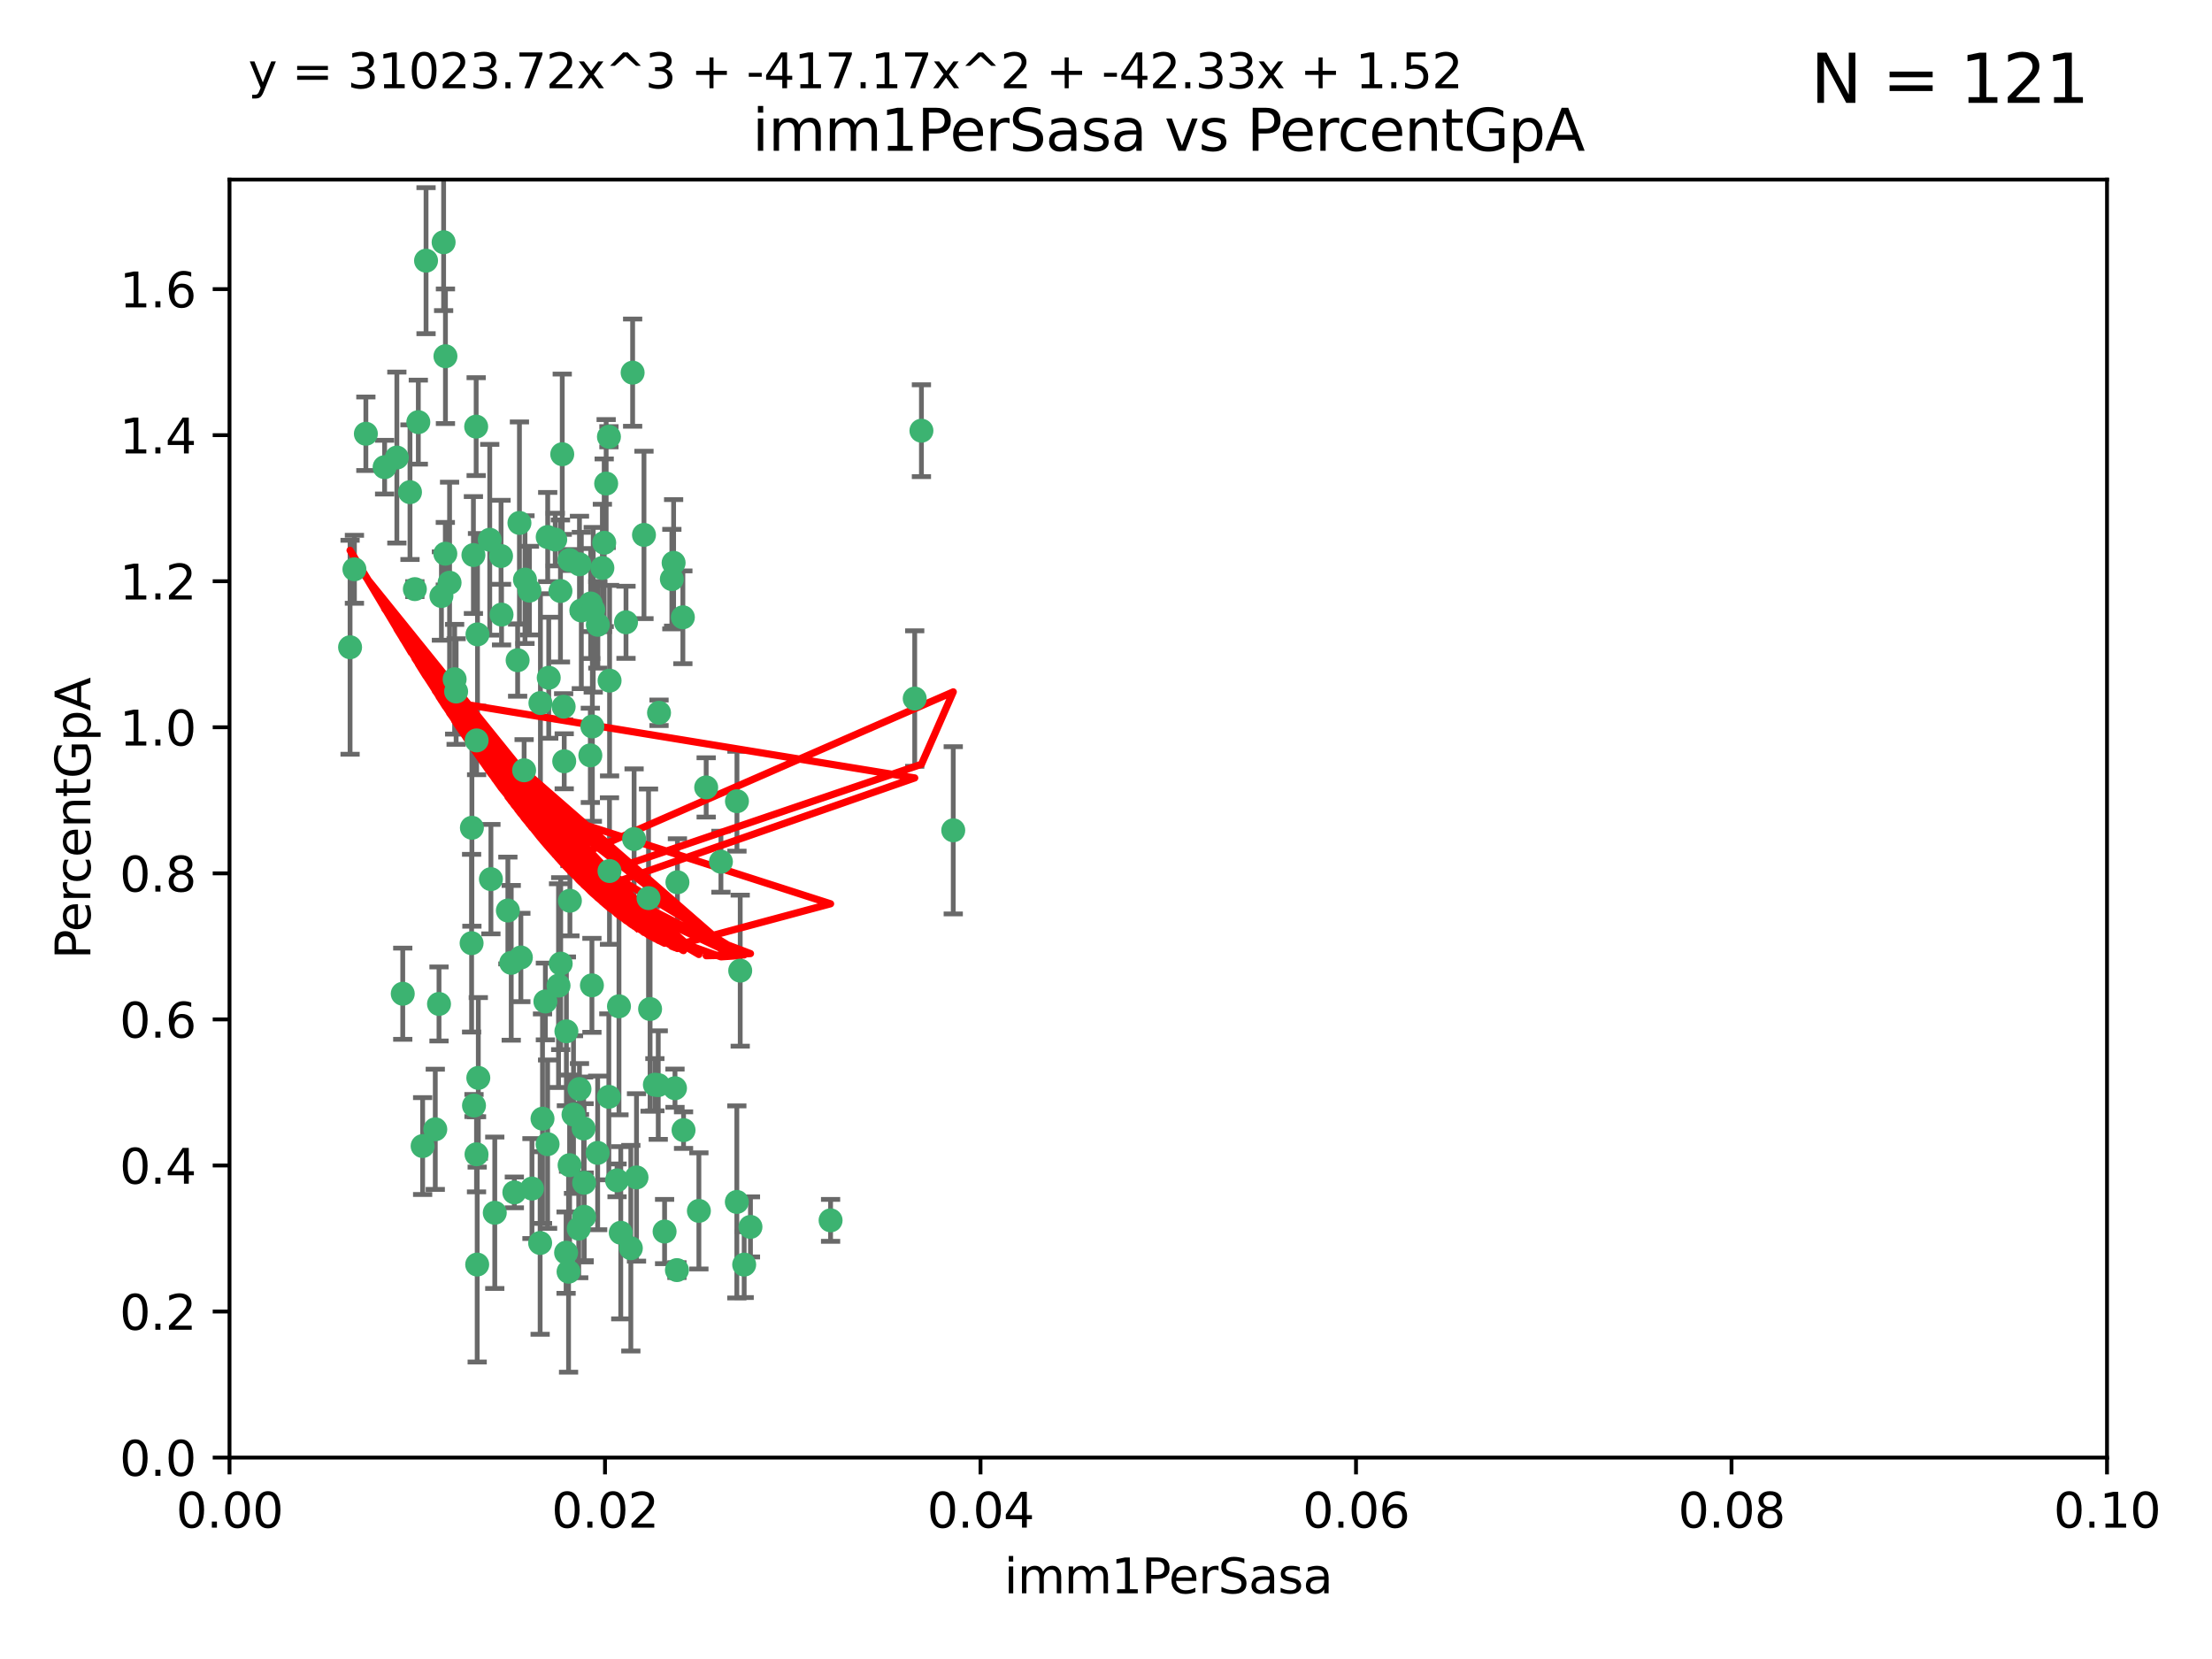 <?xml version="1.0" encoding="utf-8" standalone="no"?>
<!DOCTYPE svg PUBLIC "-//W3C//DTD SVG 1.1//EN"
  "http://www.w3.org/Graphics/SVG/1.1/DTD/svg11.dtd">
<svg xmlns:xlink="http://www.w3.org/1999/xlink" width="460.8pt" height="345.6pt" viewBox="0 0 460.8 345.6" xmlns="http://www.w3.org/2000/svg" version="1.1">
 <defs>
  <style type="text/css">*{stroke-linejoin: round; stroke-linecap: butt}</style>
 </defs>
 <g id="figure_1">
  <g id="patch_1">
   <path d="M 0 345.6 
L 460.8 345.6 
L 460.8 0 
L 0 0 
z
" style="fill: #ffffff"/>
  </g>
  <g id="axes_1">
   <g id="patch_2">
    <path d="M 47.81 303.64 
L 438.93 303.64 
L 438.93 37.411 
L 47.81 37.411 
z
" style="fill: #ffffff"/>
   </g>
   <g id="PathCollection_1">
    <defs>
     <path id="m0fa20af214" d="M 0 1.118 
C 0.297 1.118 0.581 1 0.791 0.791 
C 1 0.581 1.118 0.297 1.118 0 
C 1.118 -0.297 1 -0.581 0.791 -0.791 
C 0.581 -1 0.297 -1.118 0 -1.118 
C -0.297 -1.118 -0.581 -1 -0.791 -0.791 
C -1 -0.581 -1.118 -0.297 -1.118 0 
C -1.118 0.297 -1 0.581 -0.791 0.791 
C -0.581 1 -0.297 1.118 0 1.118 
z
" style="stroke: #3cb371"/>
    </defs>
    <g clip-path="url(#pf5c75277c9)">
     <use xlink:href="#m0fa20af214" x="85.409" y="102.526" style="fill: #3cb371; stroke: #3cb371"/>
     <use xlink:href="#m0fa20af214" x="73.834" y="118.592" style="fill: #3cb371; stroke: #3cb371"/>
     <use xlink:href="#m0fa20af214" x="92.769" y="115.347" style="fill: #3cb371; stroke: #3cb371"/>
     <use xlink:href="#m0fa20af214" x="82.672" y="95.318" style="fill: #3cb371; stroke: #3cb371"/>
     <use xlink:href="#m0fa20af214" x="92.794" y="74.211" style="fill: #3cb371; stroke: #3cb371"/>
     <use xlink:href="#m0fa20af214" x="72.927" y="134.836" style="fill: #3cb371; stroke: #3cb371"/>
     <use xlink:href="#m0fa20af214" x="76.217" y="90.362" style="fill: #3cb371; stroke: #3cb371"/>
     <use xlink:href="#m0fa20af214" x="137.288" y="148.487" style="fill: #3cb371; stroke: #3cb371"/>
     <use xlink:href="#m0fa20af214" x="87.143" y="87.939" style="fill: #3cb371; stroke: #3cb371"/>
     <use xlink:href="#m0fa20af214" x="88.753" y="54.304" style="fill: #3cb371; stroke: #3cb371"/>
     <use xlink:href="#m0fa20af214" x="142.254" y="128.593" style="fill: #3cb371; stroke: #3cb371"/>
     <use xlink:href="#m0fa20af214" x="108.209" y="108.935" style="fill: #3cb371; stroke: #3cb371"/>
     <use xlink:href="#m0fa20af214" x="124.542" y="130.157" style="fill: #3cb371; stroke: #3cb371"/>
     <use xlink:href="#m0fa20af214" x="135.1" y="187.094" style="fill: #3cb371; stroke: #3cb371"/>
     <use xlink:href="#m0fa20af214" x="80.123" y="97.317" style="fill: #3cb371; stroke: #3cb371"/>
     <use xlink:href="#m0fa20af214" x="123.047" y="125.723" style="fill: #3cb371; stroke: #3cb371"/>
     <use xlink:href="#m0fa20af214" x="83.9" y="207.013" style="fill: #3cb371; stroke: #3cb371"/>
     <use xlink:href="#m0fa20af214" x="104.377" y="115.829" style="fill: #3cb371; stroke: #3cb371"/>
     <use xlink:href="#m0fa20af214" x="116.753" y="123.117" style="fill: #3cb371; stroke: #3cb371"/>
     <use xlink:href="#m0fa20af214" x="102.266" y="183.14" style="fill: #3cb371; stroke: #3cb371"/>
     <use xlink:href="#m0fa20af214" x="95.019" y="144.057" style="fill: #3cb371; stroke: #3cb371"/>
     <use xlink:href="#m0fa20af214" x="153.521" y="166.909" style="fill: #3cb371; stroke: #3cb371"/>
     <use xlink:href="#m0fa20af214" x="99.194" y="88.874" style="fill: #3cb371; stroke: #3cb371"/>
     <use xlink:href="#m0fa20af214" x="91.453" y="209.141" style="fill: #3cb371; stroke: #3cb371"/>
     <use xlink:href="#m0fa20af214" x="153.496" y="250.385" style="fill: #3cb371; stroke: #3cb371"/>
     <use xlink:href="#m0fa20af214" x="121.1" y="127.171" style="fill: #3cb371; stroke: #3cb371"/>
     <use xlink:href="#m0fa20af214" x="98.305" y="172.439" style="fill: #3cb371; stroke: #3cb371"/>
     <use xlink:href="#m0fa20af214" x="123.582" y="127.028" style="fill: #3cb371; stroke: #3cb371"/>
     <use xlink:href="#m0fa20af214" x="156.336" y="255.586" style="fill: #3cb371; stroke: #3cb371"/>
     <use xlink:href="#m0fa20af214" x="147.11" y="164.032" style="fill: #3cb371; stroke: #3cb371"/>
     <use xlink:href="#m0fa20af214" x="155.026" y="263.443" style="fill: #3cb371; stroke: #3cb371"/>
     <use xlink:href="#m0fa20af214" x="110.293" y="123.038" style="fill: #3cb371; stroke: #3cb371"/>
     <use xlink:href="#m0fa20af214" x="91.957" y="124.161" style="fill: #3cb371; stroke: #3cb371"/>
     <use xlink:href="#m0fa20af214" x="190.552" y="145.522" style="fill: #3cb371; stroke: #3cb371"/>
     <use xlink:href="#m0fa20af214" x="122.978" y="157.353" style="fill: #3cb371; stroke: #3cb371"/>
     <use xlink:href="#m0fa20af214" x="145.592" y="252.251" style="fill: #3cb371; stroke: #3cb371"/>
     <use xlink:href="#m0fa20af214" x="102.024" y="112.441" style="fill: #3cb371; stroke: #3cb371"/>
     <use xlink:href="#m0fa20af214" x="98.621" y="115.624" style="fill: #3cb371; stroke: #3cb371"/>
     <use xlink:href="#m0fa20af214" x="109.364" y="120.746" style="fill: #3cb371; stroke: #3cb371"/>
     <use xlink:href="#m0fa20af214" x="125.866" y="113.07" style="fill: #3cb371; stroke: #3cb371"/>
     <use xlink:href="#m0fa20af214" x="106.5" y="200.575" style="fill: #3cb371; stroke: #3cb371"/>
     <use xlink:href="#m0fa20af214" x="173.026" y="254.222" style="fill: #3cb371; stroke: #3cb371"/>
     <use xlink:href="#m0fa20af214" x="139.96" y="120.64" style="fill: #3cb371; stroke: #3cb371"/>
     <use xlink:href="#m0fa20af214" x="92.414" y="50.463" style="fill: #3cb371; stroke: #3cb371"/>
     <use xlink:href="#m0fa20af214" x="125.487" y="118.317" style="fill: #3cb371; stroke: #3cb371"/>
     <use xlink:href="#m0fa20af214" x="99.471" y="132.151" style="fill: #3cb371; stroke: #3cb371"/>
     <use xlink:href="#m0fa20af214" x="120.714" y="117.548" style="fill: #3cb371; stroke: #3cb371"/>
     <use xlink:href="#m0fa20af214" x="98.743" y="230.303" style="fill: #3cb371; stroke: #3cb371"/>
     <use xlink:href="#m0fa20af214" x="104.481" y="128.033" style="fill: #3cb371; stroke: #3cb371"/>
     <use xlink:href="#m0fa20af214" x="86.423" y="122.726" style="fill: #3cb371; stroke: #3cb371"/>
     <use xlink:href="#m0fa20af214" x="115.666" y="112.4" style="fill: #3cb371; stroke: #3cb371"/>
     <use xlink:href="#m0fa20af214" x="93.655" y="121.39" style="fill: #3cb371; stroke: #3cb371"/>
     <use xlink:href="#m0fa20af214" x="134.153" y="111.43" style="fill: #3cb371; stroke: #3cb371"/>
     <use xlink:href="#m0fa20af214" x="117.928" y="260.948" style="fill: #3cb371; stroke: #3cb371"/>
     <use xlink:href="#m0fa20af214" x="114.311" y="141.186" style="fill: #3cb371; stroke: #3cb371"/>
     <use xlink:href="#m0fa20af214" x="126.275" y="100.735" style="fill: #3cb371; stroke: #3cb371"/>
     <use xlink:href="#m0fa20af214" x="142.395" y="235.426" style="fill: #3cb371; stroke: #3cb371"/>
     <use xlink:href="#m0fa20af214" x="118.722" y="187.642" style="fill: #3cb371; stroke: #3cb371"/>
     <use xlink:href="#m0fa20af214" x="126.852" y="90.985" style="fill: #3cb371; stroke: #3cb371"/>
     <use xlink:href="#m0fa20af214" x="118.629" y="116.663" style="fill: #3cb371; stroke: #3cb371"/>
     <use xlink:href="#m0fa20af214" x="140.327" y="117.25" style="fill: #3cb371; stroke: #3cb371"/>
     <use xlink:href="#m0fa20af214" x="90.677" y="235.252" style="fill: #3cb371; stroke: #3cb371"/>
     <use xlink:href="#m0fa20af214" x="120.559" y="255.956" style="fill: #3cb371; stroke: #3cb371"/>
     <use xlink:href="#m0fa20af214" x="107.146" y="248.399" style="fill: #3cb371; stroke: #3cb371"/>
     <use xlink:href="#m0fa20af214" x="88.042" y="238.745" style="fill: #3cb371; stroke: #3cb371"/>
     <use xlink:href="#m0fa20af214" x="98.243" y="196.482" style="fill: #3cb371; stroke: #3cb371"/>
     <use xlink:href="#m0fa20af214" x="108.506" y="199.457" style="fill: #3cb371; stroke: #3cb371"/>
     <use xlink:href="#m0fa20af214" x="128.542" y="245.891" style="fill: #3cb371; stroke: #3cb371"/>
     <use xlink:href="#m0fa20af214" x="113.015" y="233.04" style="fill: #3cb371; stroke: #3cb371"/>
     <use xlink:href="#m0fa20af214" x="114.096" y="111.877" style="fill: #3cb371; stroke: #3cb371"/>
     <use xlink:href="#m0fa20af214" x="126.966" y="181.451" style="fill: #3cb371; stroke: #3cb371"/>
     <use xlink:href="#m0fa20af214" x="99.64" y="224.544" style="fill: #3cb371; stroke: #3cb371"/>
     <use xlink:href="#m0fa20af214" x="121.578" y="235.075" style="fill: #3cb371; stroke: #3cb371"/>
     <use xlink:href="#m0fa20af214" x="99.267" y="240.46" style="fill: #3cb371; stroke: #3cb371"/>
     <use xlink:href="#m0fa20af214" x="128.943" y="209.633" style="fill: #3cb371; stroke: #3cb371"/>
     <use xlink:href="#m0fa20af214" x="140.614" y="226.694" style="fill: #3cb371; stroke: #3cb371"/>
     <use xlink:href="#m0fa20af214" x="116.804" y="200.742" style="fill: #3cb371; stroke: #3cb371"/>
     <use xlink:href="#m0fa20af214" x="126.832" y="228.491" style="fill: #3cb371; stroke: #3cb371"/>
     <use xlink:href="#m0fa20af214" x="120.716" y="226.863" style="fill: #3cb371; stroke: #3cb371"/>
     <use xlink:href="#m0fa20af214" x="191.95" y="89.722" style="fill: #3cb371; stroke: #3cb371"/>
     <use xlink:href="#m0fa20af214" x="198.58" y="172.967" style="fill: #3cb371; stroke: #3cb371"/>
     <use xlink:href="#m0fa20af214" x="117.126" y="94.622" style="fill: #3cb371; stroke: #3cb371"/>
     <use xlink:href="#m0fa20af214" x="107.832" y="137.537" style="fill: #3cb371; stroke: #3cb371"/>
     <use xlink:href="#m0fa20af214" x="124.504" y="240.17" style="fill: #3cb371; stroke: #3cb371"/>
     <use xlink:href="#m0fa20af214" x="113.613" y="208.627" style="fill: #3cb371; stroke: #3cb371"/>
     <use xlink:href="#m0fa20af214" x="114.073" y="238.351" style="fill: #3cb371; stroke: #3cb371"/>
     <use xlink:href="#m0fa20af214" x="99.407" y="263.429" style="fill: #3cb371; stroke: #3cb371"/>
     <use xlink:href="#m0fa20af214" x="121.693" y="253.486" style="fill: #3cb371; stroke: #3cb371"/>
     <use xlink:href="#m0fa20af214" x="103.07" y="252.643" style="fill: #3cb371; stroke: #3cb371"/>
     <use xlink:href="#m0fa20af214" x="123.309" y="205.263" style="fill: #3cb371; stroke: #3cb371"/>
     <use xlink:href="#m0fa20af214" x="117.99" y="214.843" style="fill: #3cb371; stroke: #3cb371"/>
     <use xlink:href="#m0fa20af214" x="94.708" y="141.497" style="fill: #3cb371; stroke: #3cb371"/>
     <use xlink:href="#m0fa20af214" x="110.817" y="247.6" style="fill: #3cb371; stroke: #3cb371"/>
     <use xlink:href="#m0fa20af214" x="141.017" y="264.585" style="fill: #3cb371; stroke: #3cb371"/>
     <use xlink:href="#m0fa20af214" x="121.684" y="246.398" style="fill: #3cb371; stroke: #3cb371"/>
     <use xlink:href="#m0fa20af214" x="129.315" y="256.806" style="fill: #3cb371; stroke: #3cb371"/>
     <use xlink:href="#m0fa20af214" x="137.125" y="226.045" style="fill: #3cb371; stroke: #3cb371"/>
     <use xlink:href="#m0fa20af214" x="109.184" y="160.464" style="fill: #3cb371; stroke: #3cb371"/>
     <use xlink:href="#m0fa20af214" x="116.353" y="205.321" style="fill: #3cb371; stroke: #3cb371"/>
     <use xlink:href="#m0fa20af214" x="141.121" y="183.793" style="fill: #3cb371; stroke: #3cb371"/>
     <use xlink:href="#m0fa20af214" x="130.408" y="129.634" style="fill: #3cb371; stroke: #3cb371"/>
     <use xlink:href="#m0fa20af214" x="119.472" y="232.184" style="fill: #3cb371; stroke: #3cb371"/>
     <use xlink:href="#m0fa20af214" x="105.8" y="189.677" style="fill: #3cb371; stroke: #3cb371"/>
     <use xlink:href="#m0fa20af214" x="112.52" y="258.939" style="fill: #3cb371; stroke: #3cb371"/>
     <use xlink:href="#m0fa20af214" x="99.288" y="154.242" style="fill: #3cb371; stroke: #3cb371"/>
     <use xlink:href="#m0fa20af214" x="118.658" y="242.728" style="fill: #3cb371; stroke: #3cb371"/>
     <use xlink:href="#m0fa20af214" x="117.419" y="147.219" style="fill: #3cb371; stroke: #3cb371"/>
     <use xlink:href="#m0fa20af214" x="132.094" y="174.785" style="fill: #3cb371; stroke: #3cb371"/>
     <use xlink:href="#m0fa20af214" x="138.446" y="256.55" style="fill: #3cb371; stroke: #3cb371"/>
     <use xlink:href="#m0fa20af214" x="135.426" y="210.197" style="fill: #3cb371; stroke: #3cb371"/>
     <use xlink:href="#m0fa20af214" x="118.441" y="264.919" style="fill: #3cb371; stroke: #3cb371"/>
     <use xlink:href="#m0fa20af214" x="112.582" y="146.454" style="fill: #3cb371; stroke: #3cb371"/>
     <use xlink:href="#m0fa20af214" x="136.424" y="225.964" style="fill: #3cb371; stroke: #3cb371"/>
     <use xlink:href="#m0fa20af214" x="126.986" y="141.79" style="fill: #3cb371; stroke: #3cb371"/>
     <use xlink:href="#m0fa20af214" x="123.399" y="151.336" style="fill: #3cb371; stroke: #3cb371"/>
     <use xlink:href="#m0fa20af214" x="131.415" y="260.024" style="fill: #3cb371; stroke: #3cb371"/>
     <use xlink:href="#m0fa20af214" x="131.789" y="77.63" style="fill: #3cb371; stroke: #3cb371"/>
     <use xlink:href="#m0fa20af214" x="150.182" y="179.513" style="fill: #3cb371; stroke: #3cb371"/>
     <use xlink:href="#m0fa20af214" x="154.2" y="202.204" style="fill: #3cb371; stroke: #3cb371"/>
     <use xlink:href="#m0fa20af214" x="117.538" y="158.587" style="fill: #3cb371; stroke: #3cb371"/>
     <use xlink:href="#m0fa20af214" x="132.596" y="245.278" style="fill: #3cb371; stroke: #3cb371"/>
    </g>
   </g>
   <g id="matplotlib.axis_1">
    <g id="xtick_1">
     <g id="line2d_1">
      <defs>
       <path id="m7006509af3" d="M 0 0 
L 0 3.5 
" style="stroke: #000000; stroke-width: 0.8"/>
      </defs>
      <g>
       <use xlink:href="#m7006509af3" x="47.81" y="303.64" style="stroke: #000000; stroke-width: 0.8"/>
      </g>
     </g>
     <g id="text_1">
      <!-- 0.00 -->
      <g transform="translate(36.677 318.238)scale(0.1 -0.1)">
       <defs>
        <path id="DejaVuSans-30" d="M 2034 4250 
Q 1547 4250 1301 3770 
Q 1056 3291 1056 2328 
Q 1056 1369 1301 889 
Q 1547 409 2034 409 
Q 2525 409 2770 889 
Q 3016 1369 3016 2328 
Q 3016 3291 2770 3770 
Q 2525 4250 2034 4250 
z
M 2034 4750 
Q 2819 4750 3233 4129 
Q 3647 3509 3647 2328 
Q 3647 1150 3233 529 
Q 2819 -91 2034 -91 
Q 1250 -91 836 529 
Q 422 1150 422 2328 
Q 422 3509 836 4129 
Q 1250 4750 2034 4750 
z
" transform="scale(0.016)"/>
        <path id="DejaVuSans-2e" d="M 684 794 
L 1344 794 
L 1344 0 
L 684 0 
L 684 794 
z
" transform="scale(0.016)"/>
       </defs>
       <use xlink:href="#DejaVuSans-30"/>
       <use xlink:href="#DejaVuSans-2e" x="63.623"/>
       <use xlink:href="#DejaVuSans-30" x="95.41"/>
       <use xlink:href="#DejaVuSans-30" x="159.033"/>
      </g>
     </g>
    </g>
    <g id="xtick_2">
     <g id="line2d_2">
      <g>
       <use xlink:href="#m7006509af3" x="126.034" y="303.64" style="stroke: #000000; stroke-width: 0.8"/>
      </g>
     </g>
     <g id="text_2">
      <!-- 0.02 -->
      <g transform="translate(114.901 318.238)scale(0.1 -0.1)">
       <defs>
        <path id="DejaVuSans-32" d="M 1228 531 
L 3431 531 
L 3431 0 
L 469 0 
L 469 531 
Q 828 903 1448 1529 
Q 2069 2156 2228 2338 
Q 2531 2678 2651 2914 
Q 2772 3150 2772 3378 
Q 2772 3750 2511 3984 
Q 2250 4219 1831 4219 
Q 1534 4219 1204 4116 
Q 875 4013 500 3803 
L 500 4441 
Q 881 4594 1212 4672 
Q 1544 4750 1819 4750 
Q 2544 4750 2975 4387 
Q 3406 4025 3406 3419 
Q 3406 3131 3298 2873 
Q 3191 2616 2906 2266 
Q 2828 2175 2409 1742 
Q 1991 1309 1228 531 
z
" transform="scale(0.016)"/>
       </defs>
       <use xlink:href="#DejaVuSans-30"/>
       <use xlink:href="#DejaVuSans-2e" x="63.623"/>
       <use xlink:href="#DejaVuSans-30" x="95.41"/>
       <use xlink:href="#DejaVuSans-32" x="159.033"/>
      </g>
     </g>
    </g>
    <g id="xtick_3">
     <g id="line2d_3">
      <g>
       <use xlink:href="#m7006509af3" x="204.258" y="303.64" style="stroke: #000000; stroke-width: 0.8"/>
      </g>
     </g>
     <g id="text_3">
      <!-- 0.04 -->
      <g transform="translate(193.125 318.238)scale(0.1 -0.1)">
       <defs>
        <path id="DejaVuSans-34" d="M 2419 4116 
L 825 1625 
L 2419 1625 
L 2419 4116 
z
M 2253 4666 
L 3047 4666 
L 3047 1625 
L 3713 1625 
L 3713 1100 
L 3047 1100 
L 3047 0 
L 2419 0 
L 2419 1100 
L 313 1100 
L 313 1709 
L 2253 4666 
z
" transform="scale(0.016)"/>
       </defs>
       <use xlink:href="#DejaVuSans-30"/>
       <use xlink:href="#DejaVuSans-2e" x="63.623"/>
       <use xlink:href="#DejaVuSans-30" x="95.41"/>
       <use xlink:href="#DejaVuSans-34" x="159.033"/>
      </g>
     </g>
    </g>
    <g id="xtick_4">
     <g id="line2d_4">
      <g>
       <use xlink:href="#m7006509af3" x="282.482" y="303.64" style="stroke: #000000; stroke-width: 0.8"/>
      </g>
     </g>
     <g id="text_4">
      <!-- 0.06 -->
      <g transform="translate(271.349 318.238)scale(0.1 -0.1)">
       <defs>
        <path id="DejaVuSans-36" d="M 2113 2584 
Q 1688 2584 1439 2293 
Q 1191 2003 1191 1497 
Q 1191 994 1439 701 
Q 1688 409 2113 409 
Q 2538 409 2786 701 
Q 3034 994 3034 1497 
Q 3034 2003 2786 2293 
Q 2538 2584 2113 2584 
z
M 3366 4563 
L 3366 3988 
Q 3128 4100 2886 4159 
Q 2644 4219 2406 4219 
Q 1781 4219 1451 3797 
Q 1122 3375 1075 2522 
Q 1259 2794 1537 2939 
Q 1816 3084 2150 3084 
Q 2853 3084 3261 2657 
Q 3669 2231 3669 1497 
Q 3669 778 3244 343 
Q 2819 -91 2113 -91 
Q 1303 -91 875 529 
Q 447 1150 447 2328 
Q 447 3434 972 4092 
Q 1497 4750 2381 4750 
Q 2619 4750 2861 4703 
Q 3103 4656 3366 4563 
z
" transform="scale(0.016)"/>
       </defs>
       <use xlink:href="#DejaVuSans-30"/>
       <use xlink:href="#DejaVuSans-2e" x="63.623"/>
       <use xlink:href="#DejaVuSans-30" x="95.41"/>
       <use xlink:href="#DejaVuSans-36" x="159.033"/>
      </g>
     </g>
    </g>
    <g id="xtick_5">
     <g id="line2d_5">
      <g>
       <use xlink:href="#m7006509af3" x="360.706" y="303.64" style="stroke: #000000; stroke-width: 0.8"/>
      </g>
     </g>
     <g id="text_5">
      <!-- 0.08 -->
      <g transform="translate(349.573 318.238)scale(0.1 -0.1)">
       <defs>
        <path id="DejaVuSans-38" d="M 2034 2216 
Q 1584 2216 1326 1975 
Q 1069 1734 1069 1313 
Q 1069 891 1326 650 
Q 1584 409 2034 409 
Q 2484 409 2743 651 
Q 3003 894 3003 1313 
Q 3003 1734 2745 1975 
Q 2488 2216 2034 2216 
z
M 1403 2484 
Q 997 2584 770 2862 
Q 544 3141 544 3541 
Q 544 4100 942 4425 
Q 1341 4750 2034 4750 
Q 2731 4750 3128 4425 
Q 3525 4100 3525 3541 
Q 3525 3141 3298 2862 
Q 3072 2584 2669 2484 
Q 3125 2378 3379 2068 
Q 3634 1759 3634 1313 
Q 3634 634 3220 271 
Q 2806 -91 2034 -91 
Q 1263 -91 848 271 
Q 434 634 434 1313 
Q 434 1759 690 2068 
Q 947 2378 1403 2484 
z
M 1172 3481 
Q 1172 3119 1398 2916 
Q 1625 2713 2034 2713 
Q 2441 2713 2670 2916 
Q 2900 3119 2900 3481 
Q 2900 3844 2670 4047 
Q 2441 4250 2034 4250 
Q 1625 4250 1398 4047 
Q 1172 3844 1172 3481 
z
" transform="scale(0.016)"/>
       </defs>
       <use xlink:href="#DejaVuSans-30"/>
       <use xlink:href="#DejaVuSans-2e" x="63.623"/>
       <use xlink:href="#DejaVuSans-30" x="95.41"/>
       <use xlink:href="#DejaVuSans-38" x="159.033"/>
      </g>
     </g>
    </g>
    <g id="xtick_6">
     <g id="line2d_6">
      <g>
       <use xlink:href="#m7006509af3" x="438.93" y="303.64" style="stroke: #000000; stroke-width: 0.8"/>
      </g>
     </g>
     <g id="text_6">
      <!-- 0.10 -->
      <g transform="translate(427.797 318.238)scale(0.1 -0.1)">
       <defs>
        <path id="DejaVuSans-31" d="M 794 531 
L 1825 531 
L 1825 4091 
L 703 3866 
L 703 4441 
L 1819 4666 
L 2450 4666 
L 2450 531 
L 3481 531 
L 3481 0 
L 794 0 
L 794 531 
z
" transform="scale(0.016)"/>
       </defs>
       <use xlink:href="#DejaVuSans-30"/>
       <use xlink:href="#DejaVuSans-2e" x="63.623"/>
       <use xlink:href="#DejaVuSans-31" x="95.41"/>
       <use xlink:href="#DejaVuSans-30" x="159.033"/>
      </g>
     </g>
    </g>
    <g id="text_7">
     <!-- imm1PerSasa -->
     <g transform="translate(209.186 331.917)scale(0.1 -0.1)">
      <defs>
       <path id="DejaVuSans-69" d="M 603 3500 
L 1178 3500 
L 1178 0 
L 603 0 
L 603 3500 
z
M 603 4863 
L 1178 4863 
L 1178 4134 
L 603 4134 
L 603 4863 
z
" transform="scale(0.016)"/>
       <path id="DejaVuSans-6d" d="M 3328 2828 
Q 3544 3216 3844 3400 
Q 4144 3584 4550 3584 
Q 5097 3584 5394 3201 
Q 5691 2819 5691 2113 
L 5691 0 
L 5113 0 
L 5113 2094 
Q 5113 2597 4934 2840 
Q 4756 3084 4391 3084 
Q 3944 3084 3684 2787 
Q 3425 2491 3425 1978 
L 3425 0 
L 2847 0 
L 2847 2094 
Q 2847 2600 2669 2842 
Q 2491 3084 2119 3084 
Q 1678 3084 1418 2786 
Q 1159 2488 1159 1978 
L 1159 0 
L 581 0 
L 581 3500 
L 1159 3500 
L 1159 2956 
Q 1356 3278 1631 3431 
Q 1906 3584 2284 3584 
Q 2666 3584 2933 3390 
Q 3200 3197 3328 2828 
z
" transform="scale(0.016)"/>
       <path id="DejaVuSans-50" d="M 1259 4147 
L 1259 2394 
L 2053 2394 
Q 2494 2394 2734 2622 
Q 2975 2850 2975 3272 
Q 2975 3691 2734 3919 
Q 2494 4147 2053 4147 
L 1259 4147 
z
M 628 4666 
L 2053 4666 
Q 2838 4666 3239 4311 
Q 3641 3956 3641 3272 
Q 3641 2581 3239 2228 
Q 2838 1875 2053 1875 
L 1259 1875 
L 1259 0 
L 628 0 
L 628 4666 
z
" transform="scale(0.016)"/>
       <path id="DejaVuSans-65" d="M 3597 1894 
L 3597 1613 
L 953 1613 
Q 991 1019 1311 708 
Q 1631 397 2203 397 
Q 2534 397 2845 478 
Q 3156 559 3463 722 
L 3463 178 
Q 3153 47 2828 -22 
Q 2503 -91 2169 -91 
Q 1331 -91 842 396 
Q 353 884 353 1716 
Q 353 2575 817 3079 
Q 1281 3584 2069 3584 
Q 2775 3584 3186 3129 
Q 3597 2675 3597 1894 
z
M 3022 2063 
Q 3016 2534 2758 2815 
Q 2500 3097 2075 3097 
Q 1594 3097 1305 2825 
Q 1016 2553 972 2059 
L 3022 2063 
z
" transform="scale(0.016)"/>
       <path id="DejaVuSans-72" d="M 2631 2963 
Q 2534 3019 2420 3045 
Q 2306 3072 2169 3072 
Q 1681 3072 1420 2755 
Q 1159 2438 1159 1844 
L 1159 0 
L 581 0 
L 581 3500 
L 1159 3500 
L 1159 2956 
Q 1341 3275 1631 3429 
Q 1922 3584 2338 3584 
Q 2397 3584 2469 3576 
Q 2541 3569 2628 3553 
L 2631 2963 
z
" transform="scale(0.016)"/>
       <path id="DejaVuSans-53" d="M 3425 4513 
L 3425 3897 
Q 3066 4069 2747 4153 
Q 2428 4238 2131 4238 
Q 1616 4238 1336 4038 
Q 1056 3838 1056 3469 
Q 1056 3159 1242 3001 
Q 1428 2844 1947 2747 
L 2328 2669 
Q 3034 2534 3370 2195 
Q 3706 1856 3706 1288 
Q 3706 609 3251 259 
Q 2797 -91 1919 -91 
Q 1588 -91 1214 -16 
Q 841 59 441 206 
L 441 856 
Q 825 641 1194 531 
Q 1563 422 1919 422 
Q 2459 422 2753 634 
Q 3047 847 3047 1241 
Q 3047 1584 2836 1778 
Q 2625 1972 2144 2069 
L 1759 2144 
Q 1053 2284 737 2584 
Q 422 2884 422 3419 
Q 422 4038 858 4394 
Q 1294 4750 2059 4750 
Q 2388 4750 2728 4690 
Q 3069 4631 3425 4513 
z
" transform="scale(0.016)"/>
       <path id="DejaVuSans-61" d="M 2194 1759 
Q 1497 1759 1228 1600 
Q 959 1441 959 1056 
Q 959 750 1161 570 
Q 1363 391 1709 391 
Q 2188 391 2477 730 
Q 2766 1069 2766 1631 
L 2766 1759 
L 2194 1759 
z
M 3341 1997 
L 3341 0 
L 2766 0 
L 2766 531 
Q 2569 213 2275 61 
Q 1981 -91 1556 -91 
Q 1019 -91 701 211 
Q 384 513 384 1019 
Q 384 1609 779 1909 
Q 1175 2209 1959 2209 
L 2766 2209 
L 2766 2266 
Q 2766 2663 2505 2880 
Q 2244 3097 1772 3097 
Q 1472 3097 1187 3025 
Q 903 2953 641 2809 
L 641 3341 
Q 956 3463 1253 3523 
Q 1550 3584 1831 3584 
Q 2591 3584 2966 3190 
Q 3341 2797 3341 1997 
z
" transform="scale(0.016)"/>
       <path id="DejaVuSans-73" d="M 2834 3397 
L 2834 2853 
Q 2591 2978 2328 3040 
Q 2066 3103 1784 3103 
Q 1356 3103 1142 2972 
Q 928 2841 928 2578 
Q 928 2378 1081 2264 
Q 1234 2150 1697 2047 
L 1894 2003 
Q 2506 1872 2764 1633 
Q 3022 1394 3022 966 
Q 3022 478 2636 193 
Q 2250 -91 1575 -91 
Q 1294 -91 989 -36 
Q 684 19 347 128 
L 347 722 
Q 666 556 975 473 
Q 1284 391 1588 391 
Q 1994 391 2212 530 
Q 2431 669 2431 922 
Q 2431 1156 2273 1281 
Q 2116 1406 1581 1522 
L 1381 1569 
Q 847 1681 609 1914 
Q 372 2147 372 2553 
Q 372 3047 722 3315 
Q 1072 3584 1716 3584 
Q 2034 3584 2315 3537 
Q 2597 3491 2834 3397 
z
" transform="scale(0.016)"/>
      </defs>
      <use xlink:href="#DejaVuSans-69"/>
      <use xlink:href="#DejaVuSans-6d" x="27.783"/>
      <use xlink:href="#DejaVuSans-6d" x="125.195"/>
      <use xlink:href="#DejaVuSans-31" x="222.607"/>
      <use xlink:href="#DejaVuSans-50" x="286.23"/>
      <use xlink:href="#DejaVuSans-65" x="342.908"/>
      <use xlink:href="#DejaVuSans-72" x="404.432"/>
      <use xlink:href="#DejaVuSans-53" x="445.545"/>
      <use xlink:href="#DejaVuSans-61" x="509.021"/>
      <use xlink:href="#DejaVuSans-73" x="570.301"/>
      <use xlink:href="#DejaVuSans-61" x="622.4"/>
     </g>
    </g>
   </g>
   <g id="matplotlib.axis_2">
    <g id="ytick_1">
     <g id="line2d_7">
      <defs>
       <path id="m162f9482c4" d="M 0 0 
L -3.5 0 
" style="stroke: #000000; stroke-width: 0.8"/>
      </defs>
      <g>
       <use xlink:href="#m162f9482c4" x="47.81" y="303.64" style="stroke: #000000; stroke-width: 0.8"/>
      </g>
     </g>
     <g id="text_8">
      <!-- 0.0 -->
      <g transform="translate(24.907 307.439)scale(0.1 -0.1)">
       <use xlink:href="#DejaVuSans-30"/>
       <use xlink:href="#DejaVuSans-2e" x="63.623"/>
       <use xlink:href="#DejaVuSans-30" x="95.41"/>
      </g>
     </g>
    </g>
    <g id="ytick_2">
     <g id="line2d_8">
      <g>
       <use xlink:href="#m162f9482c4" x="47.81" y="273.214" style="stroke: #000000; stroke-width: 0.8"/>
      </g>
     </g>
     <g id="text_9">
      <!-- 0.2 -->
      <g transform="translate(24.907 277.013)scale(0.1 -0.1)">
       <use xlink:href="#DejaVuSans-30"/>
       <use xlink:href="#DejaVuSans-2e" x="63.623"/>
       <use xlink:href="#DejaVuSans-32" x="95.41"/>
      </g>
     </g>
    </g>
    <g id="ytick_3">
     <g id="line2d_9">
      <g>
       <use xlink:href="#m162f9482c4" x="47.81" y="242.788" style="stroke: #000000; stroke-width: 0.8"/>
      </g>
     </g>
     <g id="text_10">
      <!-- 0.4 -->
      <g transform="translate(24.907 246.587)scale(0.1 -0.1)">
       <use xlink:href="#DejaVuSans-30"/>
       <use xlink:href="#DejaVuSans-2e" x="63.623"/>
       <use xlink:href="#DejaVuSans-34" x="95.41"/>
      </g>
     </g>
    </g>
    <g id="ytick_4">
     <g id="line2d_10">
      <g>
       <use xlink:href="#m162f9482c4" x="47.81" y="212.362" style="stroke: #000000; stroke-width: 0.8"/>
      </g>
     </g>
     <g id="text_11">
      <!-- 0.6 -->
      <g transform="translate(24.907 216.161)scale(0.1 -0.1)">
       <use xlink:href="#DejaVuSans-30"/>
       <use xlink:href="#DejaVuSans-2e" x="63.623"/>
       <use xlink:href="#DejaVuSans-36" x="95.41"/>
      </g>
     </g>
    </g>
    <g id="ytick_5">
     <g id="line2d_11">
      <g>
       <use xlink:href="#m162f9482c4" x="47.81" y="181.935" style="stroke: #000000; stroke-width: 0.8"/>
      </g>
     </g>
     <g id="text_12">
      <!-- 0.8 -->
      <g transform="translate(24.907 185.735)scale(0.1 -0.1)">
       <use xlink:href="#DejaVuSans-30"/>
       <use xlink:href="#DejaVuSans-2e" x="63.623"/>
       <use xlink:href="#DejaVuSans-38" x="95.41"/>
      </g>
     </g>
    </g>
    <g id="ytick_6">
     <g id="line2d_12">
      <g>
       <use xlink:href="#m162f9482c4" x="47.81" y="151.509" style="stroke: #000000; stroke-width: 0.8"/>
      </g>
     </g>
     <g id="text_13">
      <!-- 1.0 -->
      <g transform="translate(24.907 155.308)scale(0.1 -0.1)">
       <use xlink:href="#DejaVuSans-31"/>
       <use xlink:href="#DejaVuSans-2e" x="63.623"/>
       <use xlink:href="#DejaVuSans-30" x="95.41"/>
      </g>
     </g>
    </g>
    <g id="ytick_7">
     <g id="line2d_13">
      <g>
       <use xlink:href="#m162f9482c4" x="47.81" y="121.083" style="stroke: #000000; stroke-width: 0.8"/>
      </g>
     </g>
     <g id="text_14">
      <!-- 1.2 -->
      <g transform="translate(24.907 124.882)scale(0.1 -0.1)">
       <use xlink:href="#DejaVuSans-31"/>
       <use xlink:href="#DejaVuSans-2e" x="63.623"/>
       <use xlink:href="#DejaVuSans-32" x="95.41"/>
      </g>
     </g>
    </g>
    <g id="ytick_8">
     <g id="line2d_14">
      <g>
       <use xlink:href="#m162f9482c4" x="47.81" y="90.657" style="stroke: #000000; stroke-width: 0.8"/>
      </g>
     </g>
     <g id="text_15">
      <!-- 1.4 -->
      <g transform="translate(24.907 94.456)scale(0.1 -0.1)">
       <use xlink:href="#DejaVuSans-31"/>
       <use xlink:href="#DejaVuSans-2e" x="63.623"/>
       <use xlink:href="#DejaVuSans-34" x="95.41"/>
      </g>
     </g>
    </g>
    <g id="ytick_9">
     <g id="line2d_15">
      <g>
       <use xlink:href="#m162f9482c4" x="47.81" y="60.231" style="stroke: #000000; stroke-width: 0.8"/>
      </g>
     </g>
     <g id="text_16">
      <!-- 1.6 -->
      <g transform="translate(24.907 64.03)scale(0.1 -0.1)">
       <use xlink:href="#DejaVuSans-31"/>
       <use xlink:href="#DejaVuSans-2e" x="63.623"/>
       <use xlink:href="#DejaVuSans-36" x="95.41"/>
      </g>
     </g>
    </g>
    <g id="text_17">
     <!-- PercentGpA -->
     <g transform="translate(18.827 199.802)rotate(-90)scale(0.1 -0.1)">
      <defs>
       <path id="DejaVuSans-63" d="M 3122 3366 
L 3122 2828 
Q 2878 2963 2633 3030 
Q 2388 3097 2138 3097 
Q 1578 3097 1268 2742 
Q 959 2388 959 1747 
Q 959 1106 1268 751 
Q 1578 397 2138 397 
Q 2388 397 2633 464 
Q 2878 531 3122 666 
L 3122 134 
Q 2881 22 2623 -34 
Q 2366 -91 2075 -91 
Q 1284 -91 818 406 
Q 353 903 353 1747 
Q 353 2603 823 3093 
Q 1294 3584 2113 3584 
Q 2378 3584 2631 3529 
Q 2884 3475 3122 3366 
z
" transform="scale(0.016)"/>
       <path id="DejaVuSans-6e" d="M 3513 2113 
L 3513 0 
L 2938 0 
L 2938 2094 
Q 2938 2591 2744 2837 
Q 2550 3084 2163 3084 
Q 1697 3084 1428 2787 
Q 1159 2491 1159 1978 
L 1159 0 
L 581 0 
L 581 3500 
L 1159 3500 
L 1159 2956 
Q 1366 3272 1645 3428 
Q 1925 3584 2291 3584 
Q 2894 3584 3203 3211 
Q 3513 2838 3513 2113 
z
" transform="scale(0.016)"/>
       <path id="DejaVuSans-74" d="M 1172 4494 
L 1172 3500 
L 2356 3500 
L 2356 3053 
L 1172 3053 
L 1172 1153 
Q 1172 725 1289 603 
Q 1406 481 1766 481 
L 2356 481 
L 2356 0 
L 1766 0 
Q 1100 0 847 248 
Q 594 497 594 1153 
L 594 3053 
L 172 3053 
L 172 3500 
L 594 3500 
L 594 4494 
L 1172 4494 
z
" transform="scale(0.016)"/>
       <path id="DejaVuSans-47" d="M 3809 666 
L 3809 1919 
L 2778 1919 
L 2778 2438 
L 4434 2438 
L 4434 434 
Q 4069 175 3628 42 
Q 3188 -91 2688 -91 
Q 1594 -91 976 548 
Q 359 1188 359 2328 
Q 359 3472 976 4111 
Q 1594 4750 2688 4750 
Q 3144 4750 3555 4637 
Q 3966 4525 4313 4306 
L 4313 3634 
Q 3963 3931 3569 4081 
Q 3175 4231 2741 4231 
Q 1884 4231 1454 3753 
Q 1025 3275 1025 2328 
Q 1025 1384 1454 906 
Q 1884 428 2741 428 
Q 3075 428 3337 486 
Q 3600 544 3809 666 
z
" transform="scale(0.016)"/>
       <path id="DejaVuSans-70" d="M 1159 525 
L 1159 -1331 
L 581 -1331 
L 581 3500 
L 1159 3500 
L 1159 2969 
Q 1341 3281 1617 3432 
Q 1894 3584 2278 3584 
Q 2916 3584 3314 3078 
Q 3713 2572 3713 1747 
Q 3713 922 3314 415 
Q 2916 -91 2278 -91 
Q 1894 -91 1617 61 
Q 1341 213 1159 525 
z
M 3116 1747 
Q 3116 2381 2855 2742 
Q 2594 3103 2138 3103 
Q 1681 3103 1420 2742 
Q 1159 2381 1159 1747 
Q 1159 1113 1420 752 
Q 1681 391 2138 391 
Q 2594 391 2855 752 
Q 3116 1113 3116 1747 
z
" transform="scale(0.016)"/>
       <path id="DejaVuSans-41" d="M 2188 4044 
L 1331 1722 
L 3047 1722 
L 2188 4044 
z
M 1831 4666 
L 2547 4666 
L 4325 0 
L 3669 0 
L 3244 1197 
L 1141 1197 
L 716 0 
L 50 0 
L 1831 4666 
z
" transform="scale(0.016)"/>
      </defs>
      <use xlink:href="#DejaVuSans-50"/>
      <use xlink:href="#DejaVuSans-65" x="56.678"/>
      <use xlink:href="#DejaVuSans-72" x="118.201"/>
      <use xlink:href="#DejaVuSans-63" x="157.064"/>
      <use xlink:href="#DejaVuSans-65" x="212.045"/>
      <use xlink:href="#DejaVuSans-6e" x="273.568"/>
      <use xlink:href="#DejaVuSans-74" x="336.947"/>
      <use xlink:href="#DejaVuSans-47" x="376.156"/>
      <use xlink:href="#DejaVuSans-70" x="453.646"/>
      <use xlink:href="#DejaVuSans-41" x="517.123"/>
     </g>
    </g>
   </g>
   <g id="LineCollection_1">
    <path d="M 85.409 116.551 
L 85.409 88.502 
" clip-path="url(#pf5c75277c9)" style="fill: none; stroke: #696969"/>
    <path d="M 73.834 125.671 
L 73.834 111.513 
" clip-path="url(#pf5c75277c9)" style="fill: none; stroke: #696969"/>
    <path d="M 92.769 121.856 
L 92.769 108.837 
" clip-path="url(#pf5c75277c9)" style="fill: none; stroke: #696969"/>
    <path d="M 82.672 113.125 
L 82.672 77.511 
" clip-path="url(#pf5c75277c9)" style="fill: none; stroke: #696969"/>
    <path d="M 92.794 88.233 
L 92.794 60.19 
" clip-path="url(#pf5c75277c9)" style="fill: none; stroke: #696969"/>
    <path d="M 72.927 157.119 
L 72.927 112.554 
" clip-path="url(#pf5c75277c9)" style="fill: none; stroke: #696969"/>
    <path d="M 76.217 98.017 
L 76.217 82.708 
" clip-path="url(#pf5c75277c9)" style="fill: none; stroke: #696969"/>
    <path d="M 137.288 151.141 
L 137.288 145.832 
" clip-path="url(#pf5c75277c9)" style="fill: none; stroke: #696969"/>
    <path d="M 87.143 96.688 
L 87.143 79.189 
" clip-path="url(#pf5c75277c9)" style="fill: none; stroke: #696969"/>
    <path d="M 88.753 69.514 
L 88.753 39.094 
" clip-path="url(#pf5c75277c9)" style="fill: none; stroke: #696969"/>
    <path d="M 142.254 138.259 
L 142.254 118.927 
" clip-path="url(#pf5c75277c9)" style="fill: none; stroke: #696969"/>
    <path d="M 108.209 129.975 
L 108.209 87.895 
" clip-path="url(#pf5c75277c9)" style="fill: none; stroke: #696969"/>
    <path d="M 124.542 139.176 
L 124.542 121.139 
" clip-path="url(#pf5c75277c9)" style="fill: none; stroke: #696969"/>
    <path d="M 135.1 209.823 
L 135.1 164.366 
" clip-path="url(#pf5c75277c9)" style="fill: none; stroke: #696969"/>
    <path d="M 80.123 102.911 
L 80.123 91.723 
" clip-path="url(#pf5c75277c9)" style="fill: none; stroke: #696969"/>
    <path d="M 123.047 137.173 
L 123.047 114.273 
" clip-path="url(#pf5c75277c9)" style="fill: none; stroke: #696969"/>
    <path d="M 83.9 216.511 
L 83.9 197.514 
" clip-path="url(#pf5c75277c9)" style="fill: none; stroke: #696969"/>
    <path d="M 104.377 127.434 
L 104.377 104.223 
" clip-path="url(#pf5c75277c9)" style="fill: none; stroke: #696969"/>
    <path d="M 116.753 137.906 
L 116.753 108.328 
" clip-path="url(#pf5c75277c9)" style="fill: none; stroke: #696969"/>
    <path d="M 102.266 194.535 
L 102.266 171.745 
" clip-path="url(#pf5c75277c9)" style="fill: none; stroke: #696969"/>
    <path d="M 95.019 155.054 
L 95.019 133.06 
" clip-path="url(#pf5c75277c9)" style="fill: none; stroke: #696969"/>
    <path d="M 153.521 177.313 
L 153.521 156.505 
" clip-path="url(#pf5c75277c9)" style="fill: none; stroke: #696969"/>
    <path d="M 99.194 99.068 
L 99.194 78.679 
" clip-path="url(#pf5c75277c9)" style="fill: none; stroke: #696969"/>
    <path d="M 91.453 216.853 
L 91.453 201.43 
" clip-path="url(#pf5c75277c9)" style="fill: none; stroke: #696969"/>
    <path d="M 153.496 270.394 
L 153.496 230.377 
" clip-path="url(#pf5c75277c9)" style="fill: none; stroke: #696969"/>
    <path d="M 121.1 143.45 
L 121.1 110.892 
" clip-path="url(#pf5c75277c9)" style="fill: none; stroke: #696969"/>
    <path d="M 98.305 192.948 
L 98.305 151.931 
" clip-path="url(#pf5c75277c9)" style="fill: none; stroke: #696969"/>
    <path d="M 123.582 144.184 
L 123.582 109.872 
" clip-path="url(#pf5c75277c9)" style="fill: none; stroke: #696969"/>
    <path d="M 156.336 261.846 
L 156.336 249.326 
" clip-path="url(#pf5c75277c9)" style="fill: none; stroke: #696969"/>
    <path d="M 147.11 170.206 
L 147.11 157.858 
" clip-path="url(#pf5c75277c9)" style="fill: none; stroke: #696969"/>
    <path d="M 155.026 270.302 
L 155.026 256.584 
" clip-path="url(#pf5c75277c9)" style="fill: none; stroke: #696969"/>
    <path d="M 110.293 132.269 
L 110.293 113.807 
" clip-path="url(#pf5c75277c9)" style="fill: none; stroke: #696969"/>
    <path d="M 91.957 133.371 
L 91.957 114.951 
" clip-path="url(#pf5c75277c9)" style="fill: none; stroke: #696969"/>
    <path d="M 190.552 159.637 
L 190.552 131.407 
" clip-path="url(#pf5c75277c9)" style="fill: none; stroke: #696969"/>
    <path d="M 122.978 167.175 
L 122.978 147.531 
" clip-path="url(#pf5c75277c9)" style="fill: none; stroke: #696969"/>
    <path d="M 145.592 264.346 
L 145.592 240.155 
" clip-path="url(#pf5c75277c9)" style="fill: none; stroke: #696969"/>
    <path d="M 102.024 132.308 
L 102.024 92.574 
" clip-path="url(#pf5c75277c9)" style="fill: none; stroke: #696969"/>
    <path d="M 98.621 127.805 
L 98.621 103.444 
" clip-path="url(#pf5c75277c9)" style="fill: none; stroke: #696969"/>
    <path d="M 109.364 134.052 
L 109.364 107.441 
" clip-path="url(#pf5c75277c9)" style="fill: none; stroke: #696969"/>
    <path d="M 125.866 130.531 
L 125.866 95.608 
" clip-path="url(#pf5c75277c9)" style="fill: none; stroke: #696969"/>
    <path d="M 106.5 216.692 
L 106.5 184.457 
" clip-path="url(#pf5c75277c9)" style="fill: none; stroke: #696969"/>
    <path d="M 173.026 258.588 
L 173.026 249.857 
" clip-path="url(#pf5c75277c9)" style="fill: none; stroke: #696969"/>
    <path d="M 139.96 131.008 
L 139.96 110.272 
" clip-path="url(#pf5c75277c9)" style="fill: none; stroke: #696969"/>
    <path d="M 92.414 64.704 
L 92.414 36.222 
" clip-path="url(#pf5c75277c9)" style="fill: none; stroke: #696969"/>
    <path d="M 125.487 131.588 
L 125.487 105.046 
" clip-path="url(#pf5c75277c9)" style="fill: none; stroke: #696969"/>
    <path d="M 99.471 153.161 
L 99.471 111.142 
" clip-path="url(#pf5c75277c9)" style="fill: none; stroke: #696969"/>
    <path d="M 120.714 127.556 
L 120.714 107.539 
" clip-path="url(#pf5c75277c9)" style="fill: none; stroke: #696969"/>
    <path d="M 98.743 232.607 
L 98.743 227.999 
" clip-path="url(#pf5c75277c9)" style="fill: none; stroke: #696969"/>
    <path d="M 104.481 134.352 
L 104.481 121.715 
" clip-path="url(#pf5c75277c9)" style="fill: none; stroke: #696969"/>
    <path d="M 86.423 124.287 
L 86.423 121.164 
" clip-path="url(#pf5c75277c9)" style="fill: none; stroke: #696969"/>
    <path d="M 115.666 117.881 
L 115.666 106.919 
" clip-path="url(#pf5c75277c9)" style="fill: none; stroke: #696969"/>
    <path d="M 93.655 142.334 
L 93.655 100.445 
" clip-path="url(#pf5c75277c9)" style="fill: none; stroke: #696969"/>
    <path d="M 134.153 128.867 
L 134.153 93.993 
" clip-path="url(#pf5c75277c9)" style="fill: none; stroke: #696969"/>
    <path d="M 117.928 269.417 
L 117.928 252.479 
" clip-path="url(#pf5c75277c9)" style="fill: none; stroke: #696969"/>
    <path d="M 114.311 153.788 
L 114.311 128.583 
" clip-path="url(#pf5c75277c9)" style="fill: none; stroke: #696969"/>
    <path d="M 126.275 114.065 
L 126.275 87.405 
" clip-path="url(#pf5c75277c9)" style="fill: none; stroke: #696969"/>
    <path d="M 142.395 239.235 
L 142.395 231.618 
" clip-path="url(#pf5c75277c9)" style="fill: none; stroke: #696969"/>
    <path d="M 118.722 194.952 
L 118.722 180.332 
" clip-path="url(#pf5c75277c9)" style="fill: none; stroke: #696969"/>
    <path d="M 126.852 93.09 
L 126.852 88.88 
" clip-path="url(#pf5c75277c9)" style="fill: none; stroke: #696969"/>
    <path d="M 118.629 118.845 
L 118.629 114.48 
" clip-path="url(#pf5c75277c9)" style="fill: none; stroke: #696969"/>
    <path d="M 140.327 130.424 
L 140.327 104.076 
" clip-path="url(#pf5c75277c9)" style="fill: none; stroke: #696969"/>
    <path d="M 90.677 247.774 
L 90.677 222.731 
" clip-path="url(#pf5c75277c9)" style="fill: none; stroke: #696969"/>
    <path d="M 120.559 266.177 
L 120.559 245.734 
" clip-path="url(#pf5c75277c9)" style="fill: none; stroke: #696969"/>
    <path d="M 107.146 251.602 
L 107.146 245.196 
" clip-path="url(#pf5c75277c9)" style="fill: none; stroke: #696969"/>
    <path d="M 88.042 248.833 
L 88.042 228.656 
" clip-path="url(#pf5c75277c9)" style="fill: none; stroke: #696969"/>
    <path d="M 98.243 214.989 
L 98.243 177.976 
" clip-path="url(#pf5c75277c9)" style="fill: none; stroke: #696969"/>
    <path d="M 108.506 208.661 
L 108.506 190.254 
" clip-path="url(#pf5c75277c9)" style="fill: none; stroke: #696969"/>
    <path d="M 128.542 249.307 
L 128.542 242.474 
" clip-path="url(#pf5c75277c9)" style="fill: none; stroke: #696969"/>
    <path d="M 113.015 254.859 
L 113.015 211.22 
" clip-path="url(#pf5c75277c9)" style="fill: none; stroke: #696969"/>
    <path d="M 114.096 121.164 
L 114.096 102.59 
" clip-path="url(#pf5c75277c9)" style="fill: none; stroke: #696969"/>
    <path d="M 126.966 196.715 
L 126.966 166.186 
" clip-path="url(#pf5c75277c9)" style="fill: none; stroke: #696969"/>
    <path d="M 99.64 241.275 
L 99.64 207.813 
" clip-path="url(#pf5c75277c9)" style="fill: none; stroke: #696969"/>
    <path d="M 121.578 245.783 
L 121.578 224.368 
" clip-path="url(#pf5c75277c9)" style="fill: none; stroke: #696969"/>
    <path d="M 99.267 248.283 
L 99.267 232.638 
" clip-path="url(#pf5c75277c9)" style="fill: none; stroke: #696969"/>
    <path d="M 128.943 232.235 
L 128.943 187.031 
" clip-path="url(#pf5c75277c9)" style="fill: none; stroke: #696969"/>
    <path d="M 140.614 230.679 
L 140.614 222.709 
" clip-path="url(#pf5c75277c9)" style="fill: none; stroke: #696969"/>
    <path d="M 116.804 218.655 
L 116.804 182.829 
" clip-path="url(#pf5c75277c9)" style="fill: none; stroke: #696969"/>
    <path d="M 126.832 245.782 
L 126.832 211.201 
" clip-path="url(#pf5c75277c9)" style="fill: none; stroke: #696969"/>
    <path d="M 120.716 232.164 
L 120.716 221.562 
" clip-path="url(#pf5c75277c9)" style="fill: none; stroke: #696969"/>
    <path d="M 191.95 99.288 
L 191.95 80.155 
" clip-path="url(#pf5c75277c9)" style="fill: none; stroke: #696969"/>
    <path d="M 198.58 190.388 
L 198.58 155.547 
" clip-path="url(#pf5c75277c9)" style="fill: none; stroke: #696969"/>
    <path d="M 117.126 111.321 
L 117.126 77.924 
" clip-path="url(#pf5c75277c9)" style="fill: none; stroke: #696969"/>
    <path d="M 107.832 145.036 
L 107.832 130.037 
" clip-path="url(#pf5c75277c9)" style="fill: none; stroke: #696969"/>
    <path d="M 124.504 256.178 
L 124.504 224.163 
" clip-path="url(#pf5c75277c9)" style="fill: none; stroke: #696969"/>
    <path d="M 113.613 216.618 
L 113.613 200.636 
" clip-path="url(#pf5c75277c9)" style="fill: none; stroke: #696969"/>
    <path d="M 114.073 255.886 
L 114.073 220.815 
" clip-path="url(#pf5c75277c9)" style="fill: none; stroke: #696969"/>
    <path d="M 99.407 283.728 
L 99.407 243.13 
" clip-path="url(#pf5c75277c9)" style="fill: none; stroke: #696969"/>
    <path d="M 121.693 262.628 
L 121.693 244.343 
" clip-path="url(#pf5c75277c9)" style="fill: none; stroke: #696969"/>
    <path d="M 103.07 268.416 
L 103.07 236.869 
" clip-path="url(#pf5c75277c9)" style="fill: none; stroke: #696969"/>
    <path d="M 123.309 215.051 
L 123.309 195.476 
" clip-path="url(#pf5c75277c9)" style="fill: none; stroke: #696969"/>
    <path d="M 117.99 230.338 
L 117.99 199.348 
" clip-path="url(#pf5c75277c9)" style="fill: none; stroke: #696969"/>
    <path d="M 94.708 152.925 
L 94.708 130.07 
" clip-path="url(#pf5c75277c9)" style="fill: none; stroke: #696969"/>
    <path d="M 110.817 258.005 
L 110.817 237.194 
" clip-path="url(#pf5c75277c9)" style="fill: none; stroke: #696969"/>
    <path d="M 141.017 266.135 
L 141.017 263.035 
" clip-path="url(#pf5c75277c9)" style="fill: none; stroke: #696969"/>
    <path d="M 121.684 262.879 
L 121.684 229.916 
" clip-path="url(#pf5c75277c9)" style="fill: none; stroke: #696969"/>
    <path d="M 129.315 274.747 
L 129.315 238.864 
" clip-path="url(#pf5c75277c9)" style="fill: none; stroke: #696969"/>
    <path d="M 137.125 237.349 
L 137.125 214.741 
" clip-path="url(#pf5c75277c9)" style="fill: none; stroke: #696969"/>
    <path d="M 109.184 166.859 
L 109.184 154.07 
" clip-path="url(#pf5c75277c9)" style="fill: none; stroke: #696969"/>
    <path d="M 116.353 226.542 
L 116.353 184.101 
" clip-path="url(#pf5c75277c9)" style="fill: none; stroke: #696969"/>
    <path d="M 141.121 192.858 
L 141.121 174.727 
" clip-path="url(#pf5c75277c9)" style="fill: none; stroke: #696969"/>
    <path d="M 130.408 137.148 
L 130.408 122.121 
" clip-path="url(#pf5c75277c9)" style="fill: none; stroke: #696969"/>
    <path d="M 119.472 248.599 
L 119.472 215.768 
" clip-path="url(#pf5c75277c9)" style="fill: none; stroke: #696969"/>
    <path d="M 105.8 200.8 
L 105.8 178.554 
" clip-path="url(#pf5c75277c9)" style="fill: none; stroke: #696969"/>
    <path d="M 112.52 277.956 
L 112.52 239.922 
" clip-path="url(#pf5c75277c9)" style="fill: none; stroke: #696969"/>
    <path d="M 99.288 161.382 
L 99.288 147.102 
" clip-path="url(#pf5c75277c9)" style="fill: none; stroke: #696969"/>
    <path d="M 118.658 261.509 
L 118.658 223.947 
" clip-path="url(#pf5c75277c9)" style="fill: none; stroke: #696969"/>
    <path d="M 117.419 149.931 
L 117.419 144.506 
" clip-path="url(#pf5c75277c9)" style="fill: none; stroke: #696969"/>
    <path d="M 132.094 189.396 
L 132.094 160.174 
" clip-path="url(#pf5c75277c9)" style="fill: none; stroke: #696969"/>
    <path d="M 138.446 263.244 
L 138.446 249.856 
" clip-path="url(#pf5c75277c9)" style="fill: none; stroke: #696969"/>
    <path d="M 135.426 231.483 
L 135.426 188.911 
" clip-path="url(#pf5c75277c9)" style="fill: none; stroke: #696969"/>
    <path d="M 118.441 285.846 
L 118.441 243.993 
" clip-path="url(#pf5c75277c9)" style="fill: none; stroke: #696969"/>
    <path d="M 112.582 169.221 
L 112.582 123.686 
" clip-path="url(#pf5c75277c9)" style="fill: none; stroke: #696969"/>
    <path d="M 136.424 231.4 
L 136.424 220.527 
" clip-path="url(#pf5c75277c9)" style="fill: none; stroke: #696969"/>
    <path d="M 126.986 161.635 
L 126.986 121.944 
" clip-path="url(#pf5c75277c9)" style="fill: none; stroke: #696969"/>
    <path d="M 123.399 171.095 
L 123.399 131.576 
" clip-path="url(#pf5c75277c9)" style="fill: none; stroke: #696969"/>
    <path d="M 131.415 281.442 
L 131.415 238.607 
" clip-path="url(#pf5c75277c9)" style="fill: none; stroke: #696969"/>
    <path d="M 131.789 88.796 
L 131.789 66.463 
" clip-path="url(#pf5c75277c9)" style="fill: none; stroke: #696969"/>
    <path d="M 150.182 185.864 
L 150.182 173.162 
" clip-path="url(#pf5c75277c9)" style="fill: none; stroke: #696969"/>
    <path d="M 154.2 217.934 
L 154.2 186.473 
" clip-path="url(#pf5c75277c9)" style="fill: none; stroke: #696969"/>
    <path d="M 117.538 164.314 
L 117.538 152.86 
" clip-path="url(#pf5c75277c9)" style="fill: none; stroke: #696969"/>
    <path d="M 132.596 262.717 
L 132.596 227.838 
" clip-path="url(#pf5c75277c9)" style="fill: none; stroke: #696969"/>
   </g>
   <g id="line2d_16">
    <defs>
     <path id="m114fe9c72b" d="M 2 0 
L -2 -0 
" style="stroke: #696969"/>
    </defs>
    <g clip-path="url(#pf5c75277c9)">
     <use xlink:href="#m114fe9c72b" x="85.409" y="116.551" style="fill: #696969; stroke: #696969"/>
     <use xlink:href="#m114fe9c72b" x="73.834" y="125.671" style="fill: #696969; stroke: #696969"/>
     <use xlink:href="#m114fe9c72b" x="92.769" y="121.856" style="fill: #696969; stroke: #696969"/>
     <use xlink:href="#m114fe9c72b" x="82.672" y="113.125" style="fill: #696969; stroke: #696969"/>
     <use xlink:href="#m114fe9c72b" x="92.794" y="88.233" style="fill: #696969; stroke: #696969"/>
     <use xlink:href="#m114fe9c72b" x="72.927" y="157.119" style="fill: #696969; stroke: #696969"/>
     <use xlink:href="#m114fe9c72b" x="76.217" y="98.017" style="fill: #696969; stroke: #696969"/>
     <use xlink:href="#m114fe9c72b" x="137.288" y="151.141" style="fill: #696969; stroke: #696969"/>
     <use xlink:href="#m114fe9c72b" x="87.143" y="96.688" style="fill: #696969; stroke: #696969"/>
     <use xlink:href="#m114fe9c72b" x="88.753" y="69.514" style="fill: #696969; stroke: #696969"/>
     <use xlink:href="#m114fe9c72b" x="142.254" y="138.259" style="fill: #696969; stroke: #696969"/>
     <use xlink:href="#m114fe9c72b" x="108.209" y="129.975" style="fill: #696969; stroke: #696969"/>
     <use xlink:href="#m114fe9c72b" x="124.542" y="139.176" style="fill: #696969; stroke: #696969"/>
     <use xlink:href="#m114fe9c72b" x="135.1" y="209.823" style="fill: #696969; stroke: #696969"/>
     <use xlink:href="#m114fe9c72b" x="80.123" y="102.911" style="fill: #696969; stroke: #696969"/>
     <use xlink:href="#m114fe9c72b" x="123.047" y="137.173" style="fill: #696969; stroke: #696969"/>
     <use xlink:href="#m114fe9c72b" x="83.9" y="216.511" style="fill: #696969; stroke: #696969"/>
     <use xlink:href="#m114fe9c72b" x="104.377" y="127.434" style="fill: #696969; stroke: #696969"/>
     <use xlink:href="#m114fe9c72b" x="116.753" y="137.906" style="fill: #696969; stroke: #696969"/>
     <use xlink:href="#m114fe9c72b" x="102.266" y="194.535" style="fill: #696969; stroke: #696969"/>
     <use xlink:href="#m114fe9c72b" x="95.019" y="155.054" style="fill: #696969; stroke: #696969"/>
     <use xlink:href="#m114fe9c72b" x="153.521" y="177.313" style="fill: #696969; stroke: #696969"/>
     <use xlink:href="#m114fe9c72b" x="99.194" y="99.068" style="fill: #696969; stroke: #696969"/>
     <use xlink:href="#m114fe9c72b" x="91.453" y="216.853" style="fill: #696969; stroke: #696969"/>
     <use xlink:href="#m114fe9c72b" x="153.496" y="270.394" style="fill: #696969; stroke: #696969"/>
     <use xlink:href="#m114fe9c72b" x="121.1" y="143.45" style="fill: #696969; stroke: #696969"/>
     <use xlink:href="#m114fe9c72b" x="98.305" y="192.948" style="fill: #696969; stroke: #696969"/>
     <use xlink:href="#m114fe9c72b" x="123.582" y="144.184" style="fill: #696969; stroke: #696969"/>
     <use xlink:href="#m114fe9c72b" x="156.336" y="261.846" style="fill: #696969; stroke: #696969"/>
     <use xlink:href="#m114fe9c72b" x="147.11" y="170.206" style="fill: #696969; stroke: #696969"/>
     <use xlink:href="#m114fe9c72b" x="155.026" y="270.302" style="fill: #696969; stroke: #696969"/>
     <use xlink:href="#m114fe9c72b" x="110.293" y="132.269" style="fill: #696969; stroke: #696969"/>
     <use xlink:href="#m114fe9c72b" x="91.957" y="133.371" style="fill: #696969; stroke: #696969"/>
     <use xlink:href="#m114fe9c72b" x="190.552" y="159.637" style="fill: #696969; stroke: #696969"/>
     <use xlink:href="#m114fe9c72b" x="122.978" y="167.175" style="fill: #696969; stroke: #696969"/>
     <use xlink:href="#m114fe9c72b" x="145.592" y="264.346" style="fill: #696969; stroke: #696969"/>
     <use xlink:href="#m114fe9c72b" x="102.024" y="132.308" style="fill: #696969; stroke: #696969"/>
     <use xlink:href="#m114fe9c72b" x="98.621" y="127.805" style="fill: #696969; stroke: #696969"/>
     <use xlink:href="#m114fe9c72b" x="109.364" y="134.052" style="fill: #696969; stroke: #696969"/>
     <use xlink:href="#m114fe9c72b" x="125.866" y="130.531" style="fill: #696969; stroke: #696969"/>
     <use xlink:href="#m114fe9c72b" x="106.5" y="216.692" style="fill: #696969; stroke: #696969"/>
     <use xlink:href="#m114fe9c72b" x="173.026" y="258.588" style="fill: #696969; stroke: #696969"/>
     <use xlink:href="#m114fe9c72b" x="139.96" y="131.008" style="fill: #696969; stroke: #696969"/>
     <use xlink:href="#m114fe9c72b" x="92.414" y="64.704" style="fill: #696969; stroke: #696969"/>
     <use xlink:href="#m114fe9c72b" x="125.487" y="131.588" style="fill: #696969; stroke: #696969"/>
     <use xlink:href="#m114fe9c72b" x="99.471" y="153.161" style="fill: #696969; stroke: #696969"/>
     <use xlink:href="#m114fe9c72b" x="120.714" y="127.556" style="fill: #696969; stroke: #696969"/>
     <use xlink:href="#m114fe9c72b" x="98.743" y="232.607" style="fill: #696969; stroke: #696969"/>
     <use xlink:href="#m114fe9c72b" x="104.481" y="134.352" style="fill: #696969; stroke: #696969"/>
     <use xlink:href="#m114fe9c72b" x="86.423" y="124.287" style="fill: #696969; stroke: #696969"/>
     <use xlink:href="#m114fe9c72b" x="115.666" y="117.881" style="fill: #696969; stroke: #696969"/>
     <use xlink:href="#m114fe9c72b" x="93.655" y="142.334" style="fill: #696969; stroke: #696969"/>
     <use xlink:href="#m114fe9c72b" x="134.153" y="128.867" style="fill: #696969; stroke: #696969"/>
     <use xlink:href="#m114fe9c72b" x="117.928" y="269.417" style="fill: #696969; stroke: #696969"/>
     <use xlink:href="#m114fe9c72b" x="114.311" y="153.788" style="fill: #696969; stroke: #696969"/>
     <use xlink:href="#m114fe9c72b" x="126.275" y="114.065" style="fill: #696969; stroke: #696969"/>
     <use xlink:href="#m114fe9c72b" x="142.395" y="239.235" style="fill: #696969; stroke: #696969"/>
     <use xlink:href="#m114fe9c72b" x="118.722" y="194.952" style="fill: #696969; stroke: #696969"/>
     <use xlink:href="#m114fe9c72b" x="126.852" y="93.09" style="fill: #696969; stroke: #696969"/>
     <use xlink:href="#m114fe9c72b" x="118.629" y="118.845" style="fill: #696969; stroke: #696969"/>
     <use xlink:href="#m114fe9c72b" x="140.327" y="130.424" style="fill: #696969; stroke: #696969"/>
     <use xlink:href="#m114fe9c72b" x="90.677" y="247.774" style="fill: #696969; stroke: #696969"/>
     <use xlink:href="#m114fe9c72b" x="120.559" y="266.177" style="fill: #696969; stroke: #696969"/>
     <use xlink:href="#m114fe9c72b" x="107.146" y="251.602" style="fill: #696969; stroke: #696969"/>
     <use xlink:href="#m114fe9c72b" x="88.042" y="248.833" style="fill: #696969; stroke: #696969"/>
     <use xlink:href="#m114fe9c72b" x="98.243" y="214.989" style="fill: #696969; stroke: #696969"/>
     <use xlink:href="#m114fe9c72b" x="108.506" y="208.661" style="fill: #696969; stroke: #696969"/>
     <use xlink:href="#m114fe9c72b" x="128.542" y="249.307" style="fill: #696969; stroke: #696969"/>
     <use xlink:href="#m114fe9c72b" x="113.015" y="254.859" style="fill: #696969; stroke: #696969"/>
     <use xlink:href="#m114fe9c72b" x="114.096" y="121.164" style="fill: #696969; stroke: #696969"/>
     <use xlink:href="#m114fe9c72b" x="126.966" y="196.715" style="fill: #696969; stroke: #696969"/>
     <use xlink:href="#m114fe9c72b" x="99.64" y="241.275" style="fill: #696969; stroke: #696969"/>
     <use xlink:href="#m114fe9c72b" x="121.578" y="245.783" style="fill: #696969; stroke: #696969"/>
     <use xlink:href="#m114fe9c72b" x="99.267" y="248.283" style="fill: #696969; stroke: #696969"/>
     <use xlink:href="#m114fe9c72b" x="128.943" y="232.235" style="fill: #696969; stroke: #696969"/>
     <use xlink:href="#m114fe9c72b" x="140.614" y="230.679" style="fill: #696969; stroke: #696969"/>
     <use xlink:href="#m114fe9c72b" x="116.804" y="218.655" style="fill: #696969; stroke: #696969"/>
     <use xlink:href="#m114fe9c72b" x="126.832" y="245.782" style="fill: #696969; stroke: #696969"/>
     <use xlink:href="#m114fe9c72b" x="120.716" y="232.164" style="fill: #696969; stroke: #696969"/>
     <use xlink:href="#m114fe9c72b" x="191.95" y="99.288" style="fill: #696969; stroke: #696969"/>
     <use xlink:href="#m114fe9c72b" x="198.58" y="190.388" style="fill: #696969; stroke: #696969"/>
     <use xlink:href="#m114fe9c72b" x="117.126" y="111.321" style="fill: #696969; stroke: #696969"/>
     <use xlink:href="#m114fe9c72b" x="107.832" y="145.036" style="fill: #696969; stroke: #696969"/>
     <use xlink:href="#m114fe9c72b" x="124.504" y="256.178" style="fill: #696969; stroke: #696969"/>
     <use xlink:href="#m114fe9c72b" x="113.613" y="216.618" style="fill: #696969; stroke: #696969"/>
     <use xlink:href="#m114fe9c72b" x="114.073" y="255.886" style="fill: #696969; stroke: #696969"/>
     <use xlink:href="#m114fe9c72b" x="99.407" y="283.728" style="fill: #696969; stroke: #696969"/>
     <use xlink:href="#m114fe9c72b" x="121.693" y="262.628" style="fill: #696969; stroke: #696969"/>
     <use xlink:href="#m114fe9c72b" x="103.07" y="268.416" style="fill: #696969; stroke: #696969"/>
     <use xlink:href="#m114fe9c72b" x="123.309" y="215.051" style="fill: #696969; stroke: #696969"/>
     <use xlink:href="#m114fe9c72b" x="117.99" y="230.338" style="fill: #696969; stroke: #696969"/>
     <use xlink:href="#m114fe9c72b" x="94.708" y="152.925" style="fill: #696969; stroke: #696969"/>
     <use xlink:href="#m114fe9c72b" x="110.817" y="258.005" style="fill: #696969; stroke: #696969"/>
     <use xlink:href="#m114fe9c72b" x="141.017" y="266.135" style="fill: #696969; stroke: #696969"/>
     <use xlink:href="#m114fe9c72b" x="121.684" y="262.879" style="fill: #696969; stroke: #696969"/>
     <use xlink:href="#m114fe9c72b" x="129.315" y="274.747" style="fill: #696969; stroke: #696969"/>
     <use xlink:href="#m114fe9c72b" x="137.125" y="237.349" style="fill: #696969; stroke: #696969"/>
     <use xlink:href="#m114fe9c72b" x="109.184" y="166.859" style="fill: #696969; stroke: #696969"/>
     <use xlink:href="#m114fe9c72b" x="116.353" y="226.542" style="fill: #696969; stroke: #696969"/>
     <use xlink:href="#m114fe9c72b" x="141.121" y="192.858" style="fill: #696969; stroke: #696969"/>
     <use xlink:href="#m114fe9c72b" x="130.408" y="137.148" style="fill: #696969; stroke: #696969"/>
     <use xlink:href="#m114fe9c72b" x="119.472" y="248.599" style="fill: #696969; stroke: #696969"/>
     <use xlink:href="#m114fe9c72b" x="105.8" y="200.8" style="fill: #696969; stroke: #696969"/>
     <use xlink:href="#m114fe9c72b" x="112.52" y="277.956" style="fill: #696969; stroke: #696969"/>
     <use xlink:href="#m114fe9c72b" x="99.288" y="161.382" style="fill: #696969; stroke: #696969"/>
     <use xlink:href="#m114fe9c72b" x="118.658" y="261.509" style="fill: #696969; stroke: #696969"/>
     <use xlink:href="#m114fe9c72b" x="117.419" y="149.931" style="fill: #696969; stroke: #696969"/>
     <use xlink:href="#m114fe9c72b" x="132.094" y="189.396" style="fill: #696969; stroke: #696969"/>
     <use xlink:href="#m114fe9c72b" x="138.446" y="263.244" style="fill: #696969; stroke: #696969"/>
     <use xlink:href="#m114fe9c72b" x="135.426" y="231.483" style="fill: #696969; stroke: #696969"/>
     <use xlink:href="#m114fe9c72b" x="118.441" y="285.846" style="fill: #696969; stroke: #696969"/>
     <use xlink:href="#m114fe9c72b" x="112.582" y="169.221" style="fill: #696969; stroke: #696969"/>
     <use xlink:href="#m114fe9c72b" x="136.424" y="231.4" style="fill: #696969; stroke: #696969"/>
     <use xlink:href="#m114fe9c72b" x="126.986" y="161.635" style="fill: #696969; stroke: #696969"/>
     <use xlink:href="#m114fe9c72b" x="123.399" y="171.095" style="fill: #696969; stroke: #696969"/>
     <use xlink:href="#m114fe9c72b" x="131.415" y="281.442" style="fill: #696969; stroke: #696969"/>
     <use xlink:href="#m114fe9c72b" x="131.789" y="88.796" style="fill: #696969; stroke: #696969"/>
     <use xlink:href="#m114fe9c72b" x="150.182" y="185.864" style="fill: #696969; stroke: #696969"/>
     <use xlink:href="#m114fe9c72b" x="154.2" y="217.934" style="fill: #696969; stroke: #696969"/>
     <use xlink:href="#m114fe9c72b" x="117.538" y="164.314" style="fill: #696969; stroke: #696969"/>
     <use xlink:href="#m114fe9c72b" x="132.596" y="262.717" style="fill: #696969; stroke: #696969"/>
    </g>
   </g>
   <g id="line2d_17">
    <g clip-path="url(#pf5c75277c9)">
     <use xlink:href="#m114fe9c72b" x="85.409" y="88.502" style="fill: #696969; stroke: #696969"/>
     <use xlink:href="#m114fe9c72b" x="73.834" y="111.513" style="fill: #696969; stroke: #696969"/>
     <use xlink:href="#m114fe9c72b" x="92.769" y="108.837" style="fill: #696969; stroke: #696969"/>
     <use xlink:href="#m114fe9c72b" x="82.672" y="77.511" style="fill: #696969; stroke: #696969"/>
     <use xlink:href="#m114fe9c72b" x="92.794" y="60.19" style="fill: #696969; stroke: #696969"/>
     <use xlink:href="#m114fe9c72b" x="72.927" y="112.554" style="fill: #696969; stroke: #696969"/>
     <use xlink:href="#m114fe9c72b" x="76.217" y="82.708" style="fill: #696969; stroke: #696969"/>
     <use xlink:href="#m114fe9c72b" x="137.288" y="145.832" style="fill: #696969; stroke: #696969"/>
     <use xlink:href="#m114fe9c72b" x="87.143" y="79.189" style="fill: #696969; stroke: #696969"/>
     <use xlink:href="#m114fe9c72b" x="88.753" y="39.094" style="fill: #696969; stroke: #696969"/>
     <use xlink:href="#m114fe9c72b" x="142.254" y="118.927" style="fill: #696969; stroke: #696969"/>
     <use xlink:href="#m114fe9c72b" x="108.209" y="87.895" style="fill: #696969; stroke: #696969"/>
     <use xlink:href="#m114fe9c72b" x="124.542" y="121.139" style="fill: #696969; stroke: #696969"/>
     <use xlink:href="#m114fe9c72b" x="135.1" y="164.366" style="fill: #696969; stroke: #696969"/>
     <use xlink:href="#m114fe9c72b" x="80.123" y="91.723" style="fill: #696969; stroke: #696969"/>
     <use xlink:href="#m114fe9c72b" x="123.047" y="114.273" style="fill: #696969; stroke: #696969"/>
     <use xlink:href="#m114fe9c72b" x="83.9" y="197.514" style="fill: #696969; stroke: #696969"/>
     <use xlink:href="#m114fe9c72b" x="104.377" y="104.223" style="fill: #696969; stroke: #696969"/>
     <use xlink:href="#m114fe9c72b" x="116.753" y="108.328" style="fill: #696969; stroke: #696969"/>
     <use xlink:href="#m114fe9c72b" x="102.266" y="171.745" style="fill: #696969; stroke: #696969"/>
     <use xlink:href="#m114fe9c72b" x="95.019" y="133.06" style="fill: #696969; stroke: #696969"/>
     <use xlink:href="#m114fe9c72b" x="153.521" y="156.505" style="fill: #696969; stroke: #696969"/>
     <use xlink:href="#m114fe9c72b" x="99.194" y="78.679" style="fill: #696969; stroke: #696969"/>
     <use xlink:href="#m114fe9c72b" x="91.453" y="201.43" style="fill: #696969; stroke: #696969"/>
     <use xlink:href="#m114fe9c72b" x="153.496" y="230.377" style="fill: #696969; stroke: #696969"/>
     <use xlink:href="#m114fe9c72b" x="121.1" y="110.892" style="fill: #696969; stroke: #696969"/>
     <use xlink:href="#m114fe9c72b" x="98.305" y="151.931" style="fill: #696969; stroke: #696969"/>
     <use xlink:href="#m114fe9c72b" x="123.582" y="109.872" style="fill: #696969; stroke: #696969"/>
     <use xlink:href="#m114fe9c72b" x="156.336" y="249.326" style="fill: #696969; stroke: #696969"/>
     <use xlink:href="#m114fe9c72b" x="147.11" y="157.858" style="fill: #696969; stroke: #696969"/>
     <use xlink:href="#m114fe9c72b" x="155.026" y="256.584" style="fill: #696969; stroke: #696969"/>
     <use xlink:href="#m114fe9c72b" x="110.293" y="113.807" style="fill: #696969; stroke: #696969"/>
     <use xlink:href="#m114fe9c72b" x="91.957" y="114.951" style="fill: #696969; stroke: #696969"/>
     <use xlink:href="#m114fe9c72b" x="190.552" y="131.407" style="fill: #696969; stroke: #696969"/>
     <use xlink:href="#m114fe9c72b" x="122.978" y="147.531" style="fill: #696969; stroke: #696969"/>
     <use xlink:href="#m114fe9c72b" x="145.592" y="240.155" style="fill: #696969; stroke: #696969"/>
     <use xlink:href="#m114fe9c72b" x="102.024" y="92.574" style="fill: #696969; stroke: #696969"/>
     <use xlink:href="#m114fe9c72b" x="98.621" y="103.444" style="fill: #696969; stroke: #696969"/>
     <use xlink:href="#m114fe9c72b" x="109.364" y="107.441" style="fill: #696969; stroke: #696969"/>
     <use xlink:href="#m114fe9c72b" x="125.866" y="95.608" style="fill: #696969; stroke: #696969"/>
     <use xlink:href="#m114fe9c72b" x="106.5" y="184.457" style="fill: #696969; stroke: #696969"/>
     <use xlink:href="#m114fe9c72b" x="173.026" y="249.857" style="fill: #696969; stroke: #696969"/>
     <use xlink:href="#m114fe9c72b" x="139.96" y="110.272" style="fill: #696969; stroke: #696969"/>
     <use xlink:href="#m114fe9c72b" x="92.414" y="36.222" style="fill: #696969; stroke: #696969"/>
     <use xlink:href="#m114fe9c72b" x="125.487" y="105.046" style="fill: #696969; stroke: #696969"/>
     <use xlink:href="#m114fe9c72b" x="99.471" y="111.142" style="fill: #696969; stroke: #696969"/>
     <use xlink:href="#m114fe9c72b" x="120.714" y="107.539" style="fill: #696969; stroke: #696969"/>
     <use xlink:href="#m114fe9c72b" x="98.743" y="227.999" style="fill: #696969; stroke: #696969"/>
     <use xlink:href="#m114fe9c72b" x="104.481" y="121.715" style="fill: #696969; stroke: #696969"/>
     <use xlink:href="#m114fe9c72b" x="86.423" y="121.164" style="fill: #696969; stroke: #696969"/>
     <use xlink:href="#m114fe9c72b" x="115.666" y="106.919" style="fill: #696969; stroke: #696969"/>
     <use xlink:href="#m114fe9c72b" x="93.655" y="100.445" style="fill: #696969; stroke: #696969"/>
     <use xlink:href="#m114fe9c72b" x="134.153" y="93.993" style="fill: #696969; stroke: #696969"/>
     <use xlink:href="#m114fe9c72b" x="117.928" y="252.479" style="fill: #696969; stroke: #696969"/>
     <use xlink:href="#m114fe9c72b" x="114.311" y="128.583" style="fill: #696969; stroke: #696969"/>
     <use xlink:href="#m114fe9c72b" x="126.275" y="87.405" style="fill: #696969; stroke: #696969"/>
     <use xlink:href="#m114fe9c72b" x="142.395" y="231.618" style="fill: #696969; stroke: #696969"/>
     <use xlink:href="#m114fe9c72b" x="118.722" y="180.332" style="fill: #696969; stroke: #696969"/>
     <use xlink:href="#m114fe9c72b" x="126.852" y="88.88" style="fill: #696969; stroke: #696969"/>
     <use xlink:href="#m114fe9c72b" x="118.629" y="114.48" style="fill: #696969; stroke: #696969"/>
     <use xlink:href="#m114fe9c72b" x="140.327" y="104.076" style="fill: #696969; stroke: #696969"/>
     <use xlink:href="#m114fe9c72b" x="90.677" y="222.731" style="fill: #696969; stroke: #696969"/>
     <use xlink:href="#m114fe9c72b" x="120.559" y="245.734" style="fill: #696969; stroke: #696969"/>
     <use xlink:href="#m114fe9c72b" x="107.146" y="245.196" style="fill: #696969; stroke: #696969"/>
     <use xlink:href="#m114fe9c72b" x="88.042" y="228.656" style="fill: #696969; stroke: #696969"/>
     <use xlink:href="#m114fe9c72b" x="98.243" y="177.976" style="fill: #696969; stroke: #696969"/>
     <use xlink:href="#m114fe9c72b" x="108.506" y="190.254" style="fill: #696969; stroke: #696969"/>
     <use xlink:href="#m114fe9c72b" x="128.542" y="242.474" style="fill: #696969; stroke: #696969"/>
     <use xlink:href="#m114fe9c72b" x="113.015" y="211.22" style="fill: #696969; stroke: #696969"/>
     <use xlink:href="#m114fe9c72b" x="114.096" y="102.59" style="fill: #696969; stroke: #696969"/>
     <use xlink:href="#m114fe9c72b" x="126.966" y="166.186" style="fill: #696969; stroke: #696969"/>
     <use xlink:href="#m114fe9c72b" x="99.64" y="207.813" style="fill: #696969; stroke: #696969"/>
     <use xlink:href="#m114fe9c72b" x="121.578" y="224.368" style="fill: #696969; stroke: #696969"/>
     <use xlink:href="#m114fe9c72b" x="99.267" y="232.638" style="fill: #696969; stroke: #696969"/>
     <use xlink:href="#m114fe9c72b" x="128.943" y="187.031" style="fill: #696969; stroke: #696969"/>
     <use xlink:href="#m114fe9c72b" x="140.614" y="222.709" style="fill: #696969; stroke: #696969"/>
     <use xlink:href="#m114fe9c72b" x="116.804" y="182.829" style="fill: #696969; stroke: #696969"/>
     <use xlink:href="#m114fe9c72b" x="126.832" y="211.201" style="fill: #696969; stroke: #696969"/>
     <use xlink:href="#m114fe9c72b" x="120.716" y="221.562" style="fill: #696969; stroke: #696969"/>
     <use xlink:href="#m114fe9c72b" x="191.95" y="80.155" style="fill: #696969; stroke: #696969"/>
     <use xlink:href="#m114fe9c72b" x="198.58" y="155.547" style="fill: #696969; stroke: #696969"/>
     <use xlink:href="#m114fe9c72b" x="117.126" y="77.924" style="fill: #696969; stroke: #696969"/>
     <use xlink:href="#m114fe9c72b" x="107.832" y="130.037" style="fill: #696969; stroke: #696969"/>
     <use xlink:href="#m114fe9c72b" x="124.504" y="224.163" style="fill: #696969; stroke: #696969"/>
     <use xlink:href="#m114fe9c72b" x="113.613" y="200.636" style="fill: #696969; stroke: #696969"/>
     <use xlink:href="#m114fe9c72b" x="114.073" y="220.815" style="fill: #696969; stroke: #696969"/>
     <use xlink:href="#m114fe9c72b" x="99.407" y="243.13" style="fill: #696969; stroke: #696969"/>
     <use xlink:href="#m114fe9c72b" x="121.693" y="244.343" style="fill: #696969; stroke: #696969"/>
     <use xlink:href="#m114fe9c72b" x="103.07" y="236.869" style="fill: #696969; stroke: #696969"/>
     <use xlink:href="#m114fe9c72b" x="123.309" y="195.476" style="fill: #696969; stroke: #696969"/>
     <use xlink:href="#m114fe9c72b" x="117.99" y="199.348" style="fill: #696969; stroke: #696969"/>
     <use xlink:href="#m114fe9c72b" x="94.708" y="130.07" style="fill: #696969; stroke: #696969"/>
     <use xlink:href="#m114fe9c72b" x="110.817" y="237.194" style="fill: #696969; stroke: #696969"/>
     <use xlink:href="#m114fe9c72b" x="141.017" y="263.035" style="fill: #696969; stroke: #696969"/>
     <use xlink:href="#m114fe9c72b" x="121.684" y="229.916" style="fill: #696969; stroke: #696969"/>
     <use xlink:href="#m114fe9c72b" x="129.315" y="238.864" style="fill: #696969; stroke: #696969"/>
     <use xlink:href="#m114fe9c72b" x="137.125" y="214.741" style="fill: #696969; stroke: #696969"/>
     <use xlink:href="#m114fe9c72b" x="109.184" y="154.07" style="fill: #696969; stroke: #696969"/>
     <use xlink:href="#m114fe9c72b" x="116.353" y="184.101" style="fill: #696969; stroke: #696969"/>
     <use xlink:href="#m114fe9c72b" x="141.121" y="174.727" style="fill: #696969; stroke: #696969"/>
     <use xlink:href="#m114fe9c72b" x="130.408" y="122.121" style="fill: #696969; stroke: #696969"/>
     <use xlink:href="#m114fe9c72b" x="119.472" y="215.768" style="fill: #696969; stroke: #696969"/>
     <use xlink:href="#m114fe9c72b" x="105.8" y="178.554" style="fill: #696969; stroke: #696969"/>
     <use xlink:href="#m114fe9c72b" x="112.52" y="239.922" style="fill: #696969; stroke: #696969"/>
     <use xlink:href="#m114fe9c72b" x="99.288" y="147.102" style="fill: #696969; stroke: #696969"/>
     <use xlink:href="#m114fe9c72b" x="118.658" y="223.947" style="fill: #696969; stroke: #696969"/>
     <use xlink:href="#m114fe9c72b" x="117.419" y="144.506" style="fill: #696969; stroke: #696969"/>
     <use xlink:href="#m114fe9c72b" x="132.094" y="160.174" style="fill: #696969; stroke: #696969"/>
     <use xlink:href="#m114fe9c72b" x="138.446" y="249.856" style="fill: #696969; stroke: #696969"/>
     <use xlink:href="#m114fe9c72b" x="135.426" y="188.911" style="fill: #696969; stroke: #696969"/>
     <use xlink:href="#m114fe9c72b" x="118.441" y="243.993" style="fill: #696969; stroke: #696969"/>
     <use xlink:href="#m114fe9c72b" x="112.582" y="123.686" style="fill: #696969; stroke: #696969"/>
     <use xlink:href="#m114fe9c72b" x="136.424" y="220.527" style="fill: #696969; stroke: #696969"/>
     <use xlink:href="#m114fe9c72b" x="126.986" y="121.944" style="fill: #696969; stroke: #696969"/>
     <use xlink:href="#m114fe9c72b" x="123.399" y="131.576" style="fill: #696969; stroke: #696969"/>
     <use xlink:href="#m114fe9c72b" x="131.415" y="238.607" style="fill: #696969; stroke: #696969"/>
     <use xlink:href="#m114fe9c72b" x="131.789" y="66.463" style="fill: #696969; stroke: #696969"/>
     <use xlink:href="#m114fe9c72b" x="150.182" y="173.162" style="fill: #696969; stroke: #696969"/>
     <use xlink:href="#m114fe9c72b" x="154.2" y="186.473" style="fill: #696969; stroke: #696969"/>
     <use xlink:href="#m114fe9c72b" x="117.538" y="152.86" style="fill: #696969; stroke: #696969"/>
     <use xlink:href="#m114fe9c72b" x="132.596" y="227.838" style="fill: #696969; stroke: #696969"/>
    </g>
   </g>
   <g id="line2d_18">
    <path d="M 85.409 135.502 
L 73.834 116.19 
L 92.769 147.166 
L 82.672 131.023 
L 92.794 147.204 
L 72.927 114.644 
L 76.217 120.234 
L 137.288 195.956 
L 87.143 138.303 
L 88.753 140.876 
L 142.254 197.981 
L 108.209 169.124 
L 124.542 187.053 
L 135.1 194.794 
L 80.123 126.797 
L 123.047 185.691 
L 83.9 133.041 
L 104.377 164.059 
L 116.753 179.309 
L 102.266 161.15 
L 95.019 150.599 
L 153.521 199.156 
L 99.194 156.779 
L 91.453 145.126 
L 153.496 199.159 
L 121.1 183.827 
L 98.305 155.486 
L 123.582 186.186 
L 156.336 198.649 
L 147.11 199.094 
L 155.026 198.927 
L 110.293 171.757 
L 91.957 145.91 
L 190.552 162.06 
L 122.978 185.628 
L 145.592 198.842 
L 102.024 160.812 
L 98.621 155.947 
L 109.364 170.594 
L 125.866 188.206 
L 106.5 166.9 
L 173.026 188.275 
L 139.96 197.154 
L 92.414 146.617 
L 125.487 187.881 
L 99.471 157.179 
L 120.714 183.445 
L 98.743 156.125 
L 104.481 164.2 
L 86.423 137.143 
L 115.666 178.106 
L 93.655 148.527 
L 134.153 194.241 
L 117.928 180.578 
L 114.311 176.566 
L 126.275 188.553 
L 142.395 198.026 
L 118.722 181.415 
L 126.852 189.033 
L 118.629 181.317 
L 140.327 197.299 
L 90.677 143.913 
L 120.559 183.292 
L 107.146 167.748 
L 88.042 139.743 
L 98.243 155.395 
L 108.506 169.506 
L 128.542 190.384 
L 113.015 175.054 
L 114.096 176.319 
L 126.966 189.126 
L 99.64 157.423 
L 121.578 184.294 
L 99.267 156.884 
L 128.943 190.691 
L 140.614 197.409 
L 116.804 179.365 
L 126.832 189.016 
L 120.716 183.448 
L 191.95 159.219 
L 198.58 144.129 
L 117.126 179.716 
L 107.832 168.639 
L 124.504 187.019 
L 113.613 175.757 
L 114.073 176.292 
L 99.407 157.088 
L 121.693 184.406 
L 103.07 162.267 
L 123.309 185.935 
L 117.99 180.643 
L 94.708 150.129 
L 110.817 172.404 
L 141.017 197.559 
L 121.684 184.397 
L 129.315 190.973 
L 137.125 195.875 
L 109.184 170.367 
L 116.353 178.869 
L 141.121 197.596 
L 130.408 191.775 
L 119.472 182.191 
L 105.8 165.973 
L 112.52 174.467 
L 99.288 156.915 
L 118.658 181.347 
L 117.419 180.032 
L 132.094 192.941 
L 138.446 196.506 
L 135.426 194.977 
L 118.441 181.12 
L 112.582 174.541 
L 136.424 195.516 
L 126.986 189.143 
L 123.399 186.018 
L 131.415 192.482 
L 131.789 192.736 
L 150.182 199.33 
L 154.2 199.065 
L 117.538 180.16 
L 132.596 193.27 
" clip-path="url(#pf5c75277c9)" style="fill: none; stroke: #ff0000; stroke-width: 1.5; stroke-linecap: square"/>
   </g>
   <g id="line2d_19">
    <defs>
     <path id="m3ee14b6c78" d="M 0 2 
C 0.53 2 1.039 1.789 1.414 1.414 
C 1.789 1.039 2 0.53 2 0 
C 2 -0.53 1.789 -1.039 1.414 -1.414 
C 1.039 -1.789 0.53 -2 0 -2 
C -0.53 -2 -1.039 -1.789 -1.414 -1.414 
C -1.789 -1.039 -2 -0.53 -2 0 
C -2 0.53 -1.789 1.039 -1.414 1.414 
C -1.039 1.789 -0.53 2 0 2 
z
" style="stroke: #3cb371"/>
    </defs>
    <g clip-path="url(#pf5c75277c9)">
     <use xlink:href="#m3ee14b6c78" x="85.409" y="102.526" style="fill: #3cb371; stroke: #3cb371"/>
     <use xlink:href="#m3ee14b6c78" x="73.834" y="118.592" style="fill: #3cb371; stroke: #3cb371"/>
     <use xlink:href="#m3ee14b6c78" x="92.769" y="115.347" style="fill: #3cb371; stroke: #3cb371"/>
     <use xlink:href="#m3ee14b6c78" x="82.672" y="95.318" style="fill: #3cb371; stroke: #3cb371"/>
     <use xlink:href="#m3ee14b6c78" x="92.794" y="74.211" style="fill: #3cb371; stroke: #3cb371"/>
     <use xlink:href="#m3ee14b6c78" x="72.927" y="134.836" style="fill: #3cb371; stroke: #3cb371"/>
     <use xlink:href="#m3ee14b6c78" x="76.217" y="90.362" style="fill: #3cb371; stroke: #3cb371"/>
     <use xlink:href="#m3ee14b6c78" x="137.288" y="148.487" style="fill: #3cb371; stroke: #3cb371"/>
     <use xlink:href="#m3ee14b6c78" x="87.143" y="87.939" style="fill: #3cb371; stroke: #3cb371"/>
     <use xlink:href="#m3ee14b6c78" x="88.753" y="54.304" style="fill: #3cb371; stroke: #3cb371"/>
     <use xlink:href="#m3ee14b6c78" x="142.254" y="128.593" style="fill: #3cb371; stroke: #3cb371"/>
     <use xlink:href="#m3ee14b6c78" x="108.209" y="108.935" style="fill: #3cb371; stroke: #3cb371"/>
     <use xlink:href="#m3ee14b6c78" x="124.542" y="130.157" style="fill: #3cb371; stroke: #3cb371"/>
     <use xlink:href="#m3ee14b6c78" x="135.1" y="187.094" style="fill: #3cb371; stroke: #3cb371"/>
     <use xlink:href="#m3ee14b6c78" x="80.123" y="97.317" style="fill: #3cb371; stroke: #3cb371"/>
     <use xlink:href="#m3ee14b6c78" x="123.047" y="125.723" style="fill: #3cb371; stroke: #3cb371"/>
     <use xlink:href="#m3ee14b6c78" x="83.9" y="207.013" style="fill: #3cb371; stroke: #3cb371"/>
     <use xlink:href="#m3ee14b6c78" x="104.377" y="115.829" style="fill: #3cb371; stroke: #3cb371"/>
     <use xlink:href="#m3ee14b6c78" x="116.753" y="123.117" style="fill: #3cb371; stroke: #3cb371"/>
     <use xlink:href="#m3ee14b6c78" x="102.266" y="183.14" style="fill: #3cb371; stroke: #3cb371"/>
     <use xlink:href="#m3ee14b6c78" x="95.019" y="144.057" style="fill: #3cb371; stroke: #3cb371"/>
     <use xlink:href="#m3ee14b6c78" x="153.521" y="166.909" style="fill: #3cb371; stroke: #3cb371"/>
     <use xlink:href="#m3ee14b6c78" x="99.194" y="88.874" style="fill: #3cb371; stroke: #3cb371"/>
     <use xlink:href="#m3ee14b6c78" x="91.453" y="209.141" style="fill: #3cb371; stroke: #3cb371"/>
     <use xlink:href="#m3ee14b6c78" x="153.496" y="250.385" style="fill: #3cb371; stroke: #3cb371"/>
     <use xlink:href="#m3ee14b6c78" x="121.1" y="127.171" style="fill: #3cb371; stroke: #3cb371"/>
     <use xlink:href="#m3ee14b6c78" x="98.305" y="172.439" style="fill: #3cb371; stroke: #3cb371"/>
     <use xlink:href="#m3ee14b6c78" x="123.582" y="127.028" style="fill: #3cb371; stroke: #3cb371"/>
     <use xlink:href="#m3ee14b6c78" x="156.336" y="255.586" style="fill: #3cb371; stroke: #3cb371"/>
     <use xlink:href="#m3ee14b6c78" x="147.11" y="164.032" style="fill: #3cb371; stroke: #3cb371"/>
     <use xlink:href="#m3ee14b6c78" x="155.026" y="263.443" style="fill: #3cb371; stroke: #3cb371"/>
     <use xlink:href="#m3ee14b6c78" x="110.293" y="123.038" style="fill: #3cb371; stroke: #3cb371"/>
     <use xlink:href="#m3ee14b6c78" x="91.957" y="124.161" style="fill: #3cb371; stroke: #3cb371"/>
     <use xlink:href="#m3ee14b6c78" x="190.552" y="145.522" style="fill: #3cb371; stroke: #3cb371"/>
     <use xlink:href="#m3ee14b6c78" x="122.978" y="157.353" style="fill: #3cb371; stroke: #3cb371"/>
     <use xlink:href="#m3ee14b6c78" x="145.592" y="252.251" style="fill: #3cb371; stroke: #3cb371"/>
     <use xlink:href="#m3ee14b6c78" x="102.024" y="112.441" style="fill: #3cb371; stroke: #3cb371"/>
     <use xlink:href="#m3ee14b6c78" x="98.621" y="115.624" style="fill: #3cb371; stroke: #3cb371"/>
     <use xlink:href="#m3ee14b6c78" x="109.364" y="120.746" style="fill: #3cb371; stroke: #3cb371"/>
     <use xlink:href="#m3ee14b6c78" x="125.866" y="113.07" style="fill: #3cb371; stroke: #3cb371"/>
     <use xlink:href="#m3ee14b6c78" x="106.5" y="200.575" style="fill: #3cb371; stroke: #3cb371"/>
     <use xlink:href="#m3ee14b6c78" x="173.026" y="254.222" style="fill: #3cb371; stroke: #3cb371"/>
     <use xlink:href="#m3ee14b6c78" x="139.96" y="120.64" style="fill: #3cb371; stroke: #3cb371"/>
     <use xlink:href="#m3ee14b6c78" x="92.414" y="50.463" style="fill: #3cb371; stroke: #3cb371"/>
     <use xlink:href="#m3ee14b6c78" x="125.487" y="118.317" style="fill: #3cb371; stroke: #3cb371"/>
     <use xlink:href="#m3ee14b6c78" x="99.471" y="132.151" style="fill: #3cb371; stroke: #3cb371"/>
     <use xlink:href="#m3ee14b6c78" x="120.714" y="117.548" style="fill: #3cb371; stroke: #3cb371"/>
     <use xlink:href="#m3ee14b6c78" x="98.743" y="230.303" style="fill: #3cb371; stroke: #3cb371"/>
     <use xlink:href="#m3ee14b6c78" x="104.481" y="128.033" style="fill: #3cb371; stroke: #3cb371"/>
     <use xlink:href="#m3ee14b6c78" x="86.423" y="122.726" style="fill: #3cb371; stroke: #3cb371"/>
     <use xlink:href="#m3ee14b6c78" x="115.666" y="112.4" style="fill: #3cb371; stroke: #3cb371"/>
     <use xlink:href="#m3ee14b6c78" x="93.655" y="121.39" style="fill: #3cb371; stroke: #3cb371"/>
     <use xlink:href="#m3ee14b6c78" x="134.153" y="111.43" style="fill: #3cb371; stroke: #3cb371"/>
     <use xlink:href="#m3ee14b6c78" x="117.928" y="260.948" style="fill: #3cb371; stroke: #3cb371"/>
     <use xlink:href="#m3ee14b6c78" x="114.311" y="141.186" style="fill: #3cb371; stroke: #3cb371"/>
     <use xlink:href="#m3ee14b6c78" x="126.275" y="100.735" style="fill: #3cb371; stroke: #3cb371"/>
     <use xlink:href="#m3ee14b6c78" x="142.395" y="235.426" style="fill: #3cb371; stroke: #3cb371"/>
     <use xlink:href="#m3ee14b6c78" x="118.722" y="187.642" style="fill: #3cb371; stroke: #3cb371"/>
     <use xlink:href="#m3ee14b6c78" x="126.852" y="90.985" style="fill: #3cb371; stroke: #3cb371"/>
     <use xlink:href="#m3ee14b6c78" x="118.629" y="116.663" style="fill: #3cb371; stroke: #3cb371"/>
     <use xlink:href="#m3ee14b6c78" x="140.327" y="117.25" style="fill: #3cb371; stroke: #3cb371"/>
     <use xlink:href="#m3ee14b6c78" x="90.677" y="235.252" style="fill: #3cb371; stroke: #3cb371"/>
     <use xlink:href="#m3ee14b6c78" x="120.559" y="255.956" style="fill: #3cb371; stroke: #3cb371"/>
     <use xlink:href="#m3ee14b6c78" x="107.146" y="248.399" style="fill: #3cb371; stroke: #3cb371"/>
     <use xlink:href="#m3ee14b6c78" x="88.042" y="238.745" style="fill: #3cb371; stroke: #3cb371"/>
     <use xlink:href="#m3ee14b6c78" x="98.243" y="196.482" style="fill: #3cb371; stroke: #3cb371"/>
     <use xlink:href="#m3ee14b6c78" x="108.506" y="199.457" style="fill: #3cb371; stroke: #3cb371"/>
     <use xlink:href="#m3ee14b6c78" x="128.542" y="245.891" style="fill: #3cb371; stroke: #3cb371"/>
     <use xlink:href="#m3ee14b6c78" x="113.015" y="233.04" style="fill: #3cb371; stroke: #3cb371"/>
     <use xlink:href="#m3ee14b6c78" x="114.096" y="111.877" style="fill: #3cb371; stroke: #3cb371"/>
     <use xlink:href="#m3ee14b6c78" x="126.966" y="181.451" style="fill: #3cb371; stroke: #3cb371"/>
     <use xlink:href="#m3ee14b6c78" x="99.64" y="224.544" style="fill: #3cb371; stroke: #3cb371"/>
     <use xlink:href="#m3ee14b6c78" x="121.578" y="235.075" style="fill: #3cb371; stroke: #3cb371"/>
     <use xlink:href="#m3ee14b6c78" x="99.267" y="240.46" style="fill: #3cb371; stroke: #3cb371"/>
     <use xlink:href="#m3ee14b6c78" x="128.943" y="209.633" style="fill: #3cb371; stroke: #3cb371"/>
     <use xlink:href="#m3ee14b6c78" x="140.614" y="226.694" style="fill: #3cb371; stroke: #3cb371"/>
     <use xlink:href="#m3ee14b6c78" x="116.804" y="200.742" style="fill: #3cb371; stroke: #3cb371"/>
     <use xlink:href="#m3ee14b6c78" x="126.832" y="228.491" style="fill: #3cb371; stroke: #3cb371"/>
     <use xlink:href="#m3ee14b6c78" x="120.716" y="226.863" style="fill: #3cb371; stroke: #3cb371"/>
     <use xlink:href="#m3ee14b6c78" x="191.95" y="89.722" style="fill: #3cb371; stroke: #3cb371"/>
     <use xlink:href="#m3ee14b6c78" x="198.58" y="172.967" style="fill: #3cb371; stroke: #3cb371"/>
     <use xlink:href="#m3ee14b6c78" x="117.126" y="94.622" style="fill: #3cb371; stroke: #3cb371"/>
     <use xlink:href="#m3ee14b6c78" x="107.832" y="137.537" style="fill: #3cb371; stroke: #3cb371"/>
     <use xlink:href="#m3ee14b6c78" x="124.504" y="240.17" style="fill: #3cb371; stroke: #3cb371"/>
     <use xlink:href="#m3ee14b6c78" x="113.613" y="208.627" style="fill: #3cb371; stroke: #3cb371"/>
     <use xlink:href="#m3ee14b6c78" x="114.073" y="238.351" style="fill: #3cb371; stroke: #3cb371"/>
     <use xlink:href="#m3ee14b6c78" x="99.407" y="263.429" style="fill: #3cb371; stroke: #3cb371"/>
     <use xlink:href="#m3ee14b6c78" x="121.693" y="253.486" style="fill: #3cb371; stroke: #3cb371"/>
     <use xlink:href="#m3ee14b6c78" x="103.07" y="252.643" style="fill: #3cb371; stroke: #3cb371"/>
     <use xlink:href="#m3ee14b6c78" x="123.309" y="205.263" style="fill: #3cb371; stroke: #3cb371"/>
     <use xlink:href="#m3ee14b6c78" x="117.99" y="214.843" style="fill: #3cb371; stroke: #3cb371"/>
     <use xlink:href="#m3ee14b6c78" x="94.708" y="141.497" style="fill: #3cb371; stroke: #3cb371"/>
     <use xlink:href="#m3ee14b6c78" x="110.817" y="247.6" style="fill: #3cb371; stroke: #3cb371"/>
     <use xlink:href="#m3ee14b6c78" x="141.017" y="264.585" style="fill: #3cb371; stroke: #3cb371"/>
     <use xlink:href="#m3ee14b6c78" x="121.684" y="246.398" style="fill: #3cb371; stroke: #3cb371"/>
     <use xlink:href="#m3ee14b6c78" x="129.315" y="256.806" style="fill: #3cb371; stroke: #3cb371"/>
     <use xlink:href="#m3ee14b6c78" x="137.125" y="226.045" style="fill: #3cb371; stroke: #3cb371"/>
     <use xlink:href="#m3ee14b6c78" x="109.184" y="160.464" style="fill: #3cb371; stroke: #3cb371"/>
     <use xlink:href="#m3ee14b6c78" x="116.353" y="205.321" style="fill: #3cb371; stroke: #3cb371"/>
     <use xlink:href="#m3ee14b6c78" x="141.121" y="183.793" style="fill: #3cb371; stroke: #3cb371"/>
     <use xlink:href="#m3ee14b6c78" x="130.408" y="129.634" style="fill: #3cb371; stroke: #3cb371"/>
     <use xlink:href="#m3ee14b6c78" x="119.472" y="232.184" style="fill: #3cb371; stroke: #3cb371"/>
     <use xlink:href="#m3ee14b6c78" x="105.8" y="189.677" style="fill: #3cb371; stroke: #3cb371"/>
     <use xlink:href="#m3ee14b6c78" x="112.52" y="258.939" style="fill: #3cb371; stroke: #3cb371"/>
     <use xlink:href="#m3ee14b6c78" x="99.288" y="154.242" style="fill: #3cb371; stroke: #3cb371"/>
     <use xlink:href="#m3ee14b6c78" x="118.658" y="242.728" style="fill: #3cb371; stroke: #3cb371"/>
     <use xlink:href="#m3ee14b6c78" x="117.419" y="147.219" style="fill: #3cb371; stroke: #3cb371"/>
     <use xlink:href="#m3ee14b6c78" x="132.094" y="174.785" style="fill: #3cb371; stroke: #3cb371"/>
     <use xlink:href="#m3ee14b6c78" x="138.446" y="256.55" style="fill: #3cb371; stroke: #3cb371"/>
     <use xlink:href="#m3ee14b6c78" x="135.426" y="210.197" style="fill: #3cb371; stroke: #3cb371"/>
     <use xlink:href="#m3ee14b6c78" x="118.441" y="264.919" style="fill: #3cb371; stroke: #3cb371"/>
     <use xlink:href="#m3ee14b6c78" x="112.582" y="146.454" style="fill: #3cb371; stroke: #3cb371"/>
     <use xlink:href="#m3ee14b6c78" x="136.424" y="225.964" style="fill: #3cb371; stroke: #3cb371"/>
     <use xlink:href="#m3ee14b6c78" x="126.986" y="141.79" style="fill: #3cb371; stroke: #3cb371"/>
     <use xlink:href="#m3ee14b6c78" x="123.399" y="151.336" style="fill: #3cb371; stroke: #3cb371"/>
     <use xlink:href="#m3ee14b6c78" x="131.415" y="260.024" style="fill: #3cb371; stroke: #3cb371"/>
     <use xlink:href="#m3ee14b6c78" x="131.789" y="77.63" style="fill: #3cb371; stroke: #3cb371"/>
     <use xlink:href="#m3ee14b6c78" x="150.182" y="179.513" style="fill: #3cb371; stroke: #3cb371"/>
     <use xlink:href="#m3ee14b6c78" x="154.2" y="202.204" style="fill: #3cb371; stroke: #3cb371"/>
     <use xlink:href="#m3ee14b6c78" x="117.538" y="158.587" style="fill: #3cb371; stroke: #3cb371"/>
     <use xlink:href="#m3ee14b6c78" x="132.596" y="245.278" style="fill: #3cb371; stroke: #3cb371"/>
    </g>
   </g>
   <g id="patch_3">
    <path d="M 47.81 303.64 
L 47.81 37.411 
" style="fill: none; stroke: #000000; stroke-width: 0.8; stroke-linejoin: miter; stroke-linecap: square"/>
   </g>
   <g id="patch_4">
    <path d="M 438.93 303.64 
L 438.93 37.411 
" style="fill: none; stroke: #000000; stroke-width: 0.8; stroke-linejoin: miter; stroke-linecap: square"/>
   </g>
   <g id="patch_5">
    <path d="M 47.81 303.64 
L 438.93 303.64 
" style="fill: none; stroke: #000000; stroke-width: 0.8; stroke-linejoin: miter; stroke-linecap: square"/>
   </g>
   <g id="patch_6">
    <path d="M 47.81 37.411 
L 438.93 37.411 
" style="fill: none; stroke: #000000; stroke-width: 0.8; stroke-linejoin: miter; stroke-linecap: square"/>
   </g>
   <g id="text_18">
    <!-- N = 121 -->
    <g transform="translate(377.192 21.426)scale(0.14 -0.14)">
     <defs>
      <path id="DejaVuSans-4e" d="M 628 4666 
L 1478 4666 
L 3547 763 
L 3547 4666 
L 4159 4666 
L 4159 0 
L 3309 0 
L 1241 3903 
L 1241 0 
L 628 0 
L 628 4666 
z
" transform="scale(0.016)"/>
      <path id="DejaVuSans-20" transform="scale(0.016)"/>
      <path id="DejaVuSans-3d" d="M 678 2906 
L 4684 2906 
L 4684 2381 
L 678 2381 
L 678 2906 
z
M 678 1631 
L 4684 1631 
L 4684 1100 
L 678 1100 
L 678 1631 
z
" transform="scale(0.016)"/>
     </defs>
     <use xlink:href="#DejaVuSans-4e"/>
     <use xlink:href="#DejaVuSans-20" x="74.805"/>
     <use xlink:href="#DejaVuSans-3d" x="106.592"/>
     <use xlink:href="#DejaVuSans-20" x="190.381"/>
     <use xlink:href="#DejaVuSans-31" x="222.168"/>
     <use xlink:href="#DejaVuSans-32" x="285.791"/>
     <use xlink:href="#DejaVuSans-31" x="349.414"/>
    </g>
   </g>
   <g id="text_19">
    <!-- y = 31023.72x^3 + -417.17x^2 + -42.33x + 1.52 -->
    <g transform="translate(51.721 18.387)scale(0.1 -0.1)">
     <defs>
      <path id="DejaVuSans-79" d="M 2059 -325 
Q 1816 -950 1584 -1140 
Q 1353 -1331 966 -1331 
L 506 -1331 
L 506 -850 
L 844 -850 
Q 1081 -850 1212 -737 
Q 1344 -625 1503 -206 
L 1606 56 
L 191 3500 
L 800 3500 
L 1894 763 
L 2988 3500 
L 3597 3500 
L 2059 -325 
z
" transform="scale(0.016)"/>
      <path id="DejaVuSans-33" d="M 2597 2516 
Q 3050 2419 3304 2112 
Q 3559 1806 3559 1356 
Q 3559 666 3084 287 
Q 2609 -91 1734 -91 
Q 1441 -91 1130 -33 
Q 819 25 488 141 
L 488 750 
Q 750 597 1062 519 
Q 1375 441 1716 441 
Q 2309 441 2620 675 
Q 2931 909 2931 1356 
Q 2931 1769 2642 2001 
Q 2353 2234 1838 2234 
L 1294 2234 
L 1294 2753 
L 1863 2753 
Q 2328 2753 2575 2939 
Q 2822 3125 2822 3475 
Q 2822 3834 2567 4026 
Q 2313 4219 1838 4219 
Q 1578 4219 1281 4162 
Q 984 4106 628 3988 
L 628 4550 
Q 988 4650 1302 4700 
Q 1616 4750 1894 4750 
Q 2613 4750 3031 4423 
Q 3450 4097 3450 3541 
Q 3450 3153 3228 2886 
Q 3006 2619 2597 2516 
z
" transform="scale(0.016)"/>
      <path id="DejaVuSans-37" d="M 525 4666 
L 3525 4666 
L 3525 4397 
L 1831 0 
L 1172 0 
L 2766 4134 
L 525 4134 
L 525 4666 
z
" transform="scale(0.016)"/>
      <path id="DejaVuSans-78" d="M 3513 3500 
L 2247 1797 
L 3578 0 
L 2900 0 
L 1881 1375 
L 863 0 
L 184 0 
L 1544 1831 
L 300 3500 
L 978 3500 
L 1906 2253 
L 2834 3500 
L 3513 3500 
z
" transform="scale(0.016)"/>
      <path id="DejaVuSans-5e" d="M 2988 4666 
L 4684 2925 
L 4056 2925 
L 2681 4159 
L 1306 2925 
L 678 2925 
L 2375 4666 
L 2988 4666 
z
" transform="scale(0.016)"/>
      <path id="DejaVuSans-2b" d="M 2944 4013 
L 2944 2272 
L 4684 2272 
L 4684 1741 
L 2944 1741 
L 2944 0 
L 2419 0 
L 2419 1741 
L 678 1741 
L 678 2272 
L 2419 2272 
L 2419 4013 
L 2944 4013 
z
" transform="scale(0.016)"/>
      <path id="DejaVuSans-2d" d="M 313 2009 
L 1997 2009 
L 1997 1497 
L 313 1497 
L 313 2009 
z
" transform="scale(0.016)"/>
      <path id="DejaVuSans-35" d="M 691 4666 
L 3169 4666 
L 3169 4134 
L 1269 4134 
L 1269 2991 
Q 1406 3038 1543 3061 
Q 1681 3084 1819 3084 
Q 2600 3084 3056 2656 
Q 3513 2228 3513 1497 
Q 3513 744 3044 326 
Q 2575 -91 1722 -91 
Q 1428 -91 1123 -41 
Q 819 9 494 109 
L 494 744 
Q 775 591 1075 516 
Q 1375 441 1709 441 
Q 2250 441 2565 725 
Q 2881 1009 2881 1497 
Q 2881 1984 2565 2268 
Q 2250 2553 1709 2553 
Q 1456 2553 1204 2497 
Q 953 2441 691 2322 
L 691 4666 
z
" transform="scale(0.016)"/>
     </defs>
     <use xlink:href="#DejaVuSans-79"/>
     <use xlink:href="#DejaVuSans-20" x="59.18"/>
     <use xlink:href="#DejaVuSans-3d" x="90.967"/>
     <use xlink:href="#DejaVuSans-20" x="174.756"/>
     <use xlink:href="#DejaVuSans-33" x="206.543"/>
     <use xlink:href="#DejaVuSans-31" x="270.166"/>
     <use xlink:href="#DejaVuSans-30" x="333.789"/>
     <use xlink:href="#DejaVuSans-32" x="397.412"/>
     <use xlink:href="#DejaVuSans-33" x="461.035"/>
     <use xlink:href="#DejaVuSans-2e" x="524.658"/>
     <use xlink:href="#DejaVuSans-37" x="556.445"/>
     <use xlink:href="#DejaVuSans-32" x="620.068"/>
     <use xlink:href="#DejaVuSans-78" x="683.691"/>
     <use xlink:href="#DejaVuSans-5e" x="742.871"/>
     <use xlink:href="#DejaVuSans-33" x="826.66"/>
     <use xlink:href="#DejaVuSans-20" x="890.283"/>
     <use xlink:href="#DejaVuSans-2b" x="922.07"/>
     <use xlink:href="#DejaVuSans-20" x="1005.859"/>
     <use xlink:href="#DejaVuSans-2d" x="1037.646"/>
     <use xlink:href="#DejaVuSans-34" x="1073.73"/>
     <use xlink:href="#DejaVuSans-31" x="1137.354"/>
     <use xlink:href="#DejaVuSans-37" x="1200.977"/>
     <use xlink:href="#DejaVuSans-2e" x="1264.6"/>
     <use xlink:href="#DejaVuSans-31" x="1296.387"/>
     <use xlink:href="#DejaVuSans-37" x="1360.01"/>
     <use xlink:href="#DejaVuSans-78" x="1423.633"/>
     <use xlink:href="#DejaVuSans-5e" x="1482.812"/>
     <use xlink:href="#DejaVuSans-32" x="1566.602"/>
     <use xlink:href="#DejaVuSans-20" x="1630.225"/>
     <use xlink:href="#DejaVuSans-2b" x="1662.012"/>
     <use xlink:href="#DejaVuSans-20" x="1745.801"/>
     <use xlink:href="#DejaVuSans-2d" x="1777.588"/>
     <use xlink:href="#DejaVuSans-34" x="1813.672"/>
     <use xlink:href="#DejaVuSans-32" x="1877.295"/>
     <use xlink:href="#DejaVuSans-2e" x="1940.918"/>
     <use xlink:href="#DejaVuSans-33" x="1972.705"/>
     <use xlink:href="#DejaVuSans-33" x="2036.328"/>
     <use xlink:href="#DejaVuSans-78" x="2099.951"/>
     <use xlink:href="#DejaVuSans-20" x="2159.131"/>
     <use xlink:href="#DejaVuSans-2b" x="2190.918"/>
     <use xlink:href="#DejaVuSans-20" x="2274.707"/>
     <use xlink:href="#DejaVuSans-31" x="2306.494"/>
     <use xlink:href="#DejaVuSans-2e" x="2370.117"/>
     <use xlink:href="#DejaVuSans-35" x="2401.904"/>
     <use xlink:href="#DejaVuSans-32" x="2465.527"/>
    </g>
   </g>
   <g id="text_20">
    <!-- imm1PerSasa vs PercentGpA -->
    <g transform="translate(156.727 31.411)scale(0.12 -0.12)">
     <defs>
      <path id="DejaVuSans-76" d="M 191 3500 
L 800 3500 
L 1894 563 
L 2988 3500 
L 3597 3500 
L 2284 0 
L 1503 0 
L 191 3500 
z
" transform="scale(0.016)"/>
     </defs>
     <use xlink:href="#DejaVuSans-69"/>
     <use xlink:href="#DejaVuSans-6d" x="27.783"/>
     <use xlink:href="#DejaVuSans-6d" x="125.195"/>
     <use xlink:href="#DejaVuSans-31" x="222.607"/>
     <use xlink:href="#DejaVuSans-50" x="286.23"/>
     <use xlink:href="#DejaVuSans-65" x="342.908"/>
     <use xlink:href="#DejaVuSans-72" x="404.432"/>
     <use xlink:href="#DejaVuSans-53" x="445.545"/>
     <use xlink:href="#DejaVuSans-61" x="509.021"/>
     <use xlink:href="#DejaVuSans-73" x="570.301"/>
     <use xlink:href="#DejaVuSans-61" x="622.4"/>
     <use xlink:href="#DejaVuSans-20" x="683.68"/>
     <use xlink:href="#DejaVuSans-76" x="715.467"/>
     <use xlink:href="#DejaVuSans-73" x="774.646"/>
     <use xlink:href="#DejaVuSans-20" x="826.746"/>
     <use xlink:href="#DejaVuSans-50" x="858.533"/>
     <use xlink:href="#DejaVuSans-65" x="915.211"/>
     <use xlink:href="#DejaVuSans-72" x="976.734"/>
     <use xlink:href="#DejaVuSans-63" x="1015.598"/>
     <use xlink:href="#DejaVuSans-65" x="1070.578"/>
     <use xlink:href="#DejaVuSans-6e" x="1132.102"/>
     <use xlink:href="#DejaVuSans-74" x="1195.48"/>
     <use xlink:href="#DejaVuSans-47" x="1234.689"/>
     <use xlink:href="#DejaVuSans-70" x="1312.18"/>
     <use xlink:href="#DejaVuSans-41" x="1375.656"/>
    </g>
   </g>
  </g>
 </g>
 <defs>
  <clipPath id="pf5c75277c9">
   <rect x="47.81" y="37.411" width="391.12" height="266.229"/>
  </clipPath>
 </defs>
</svg>
